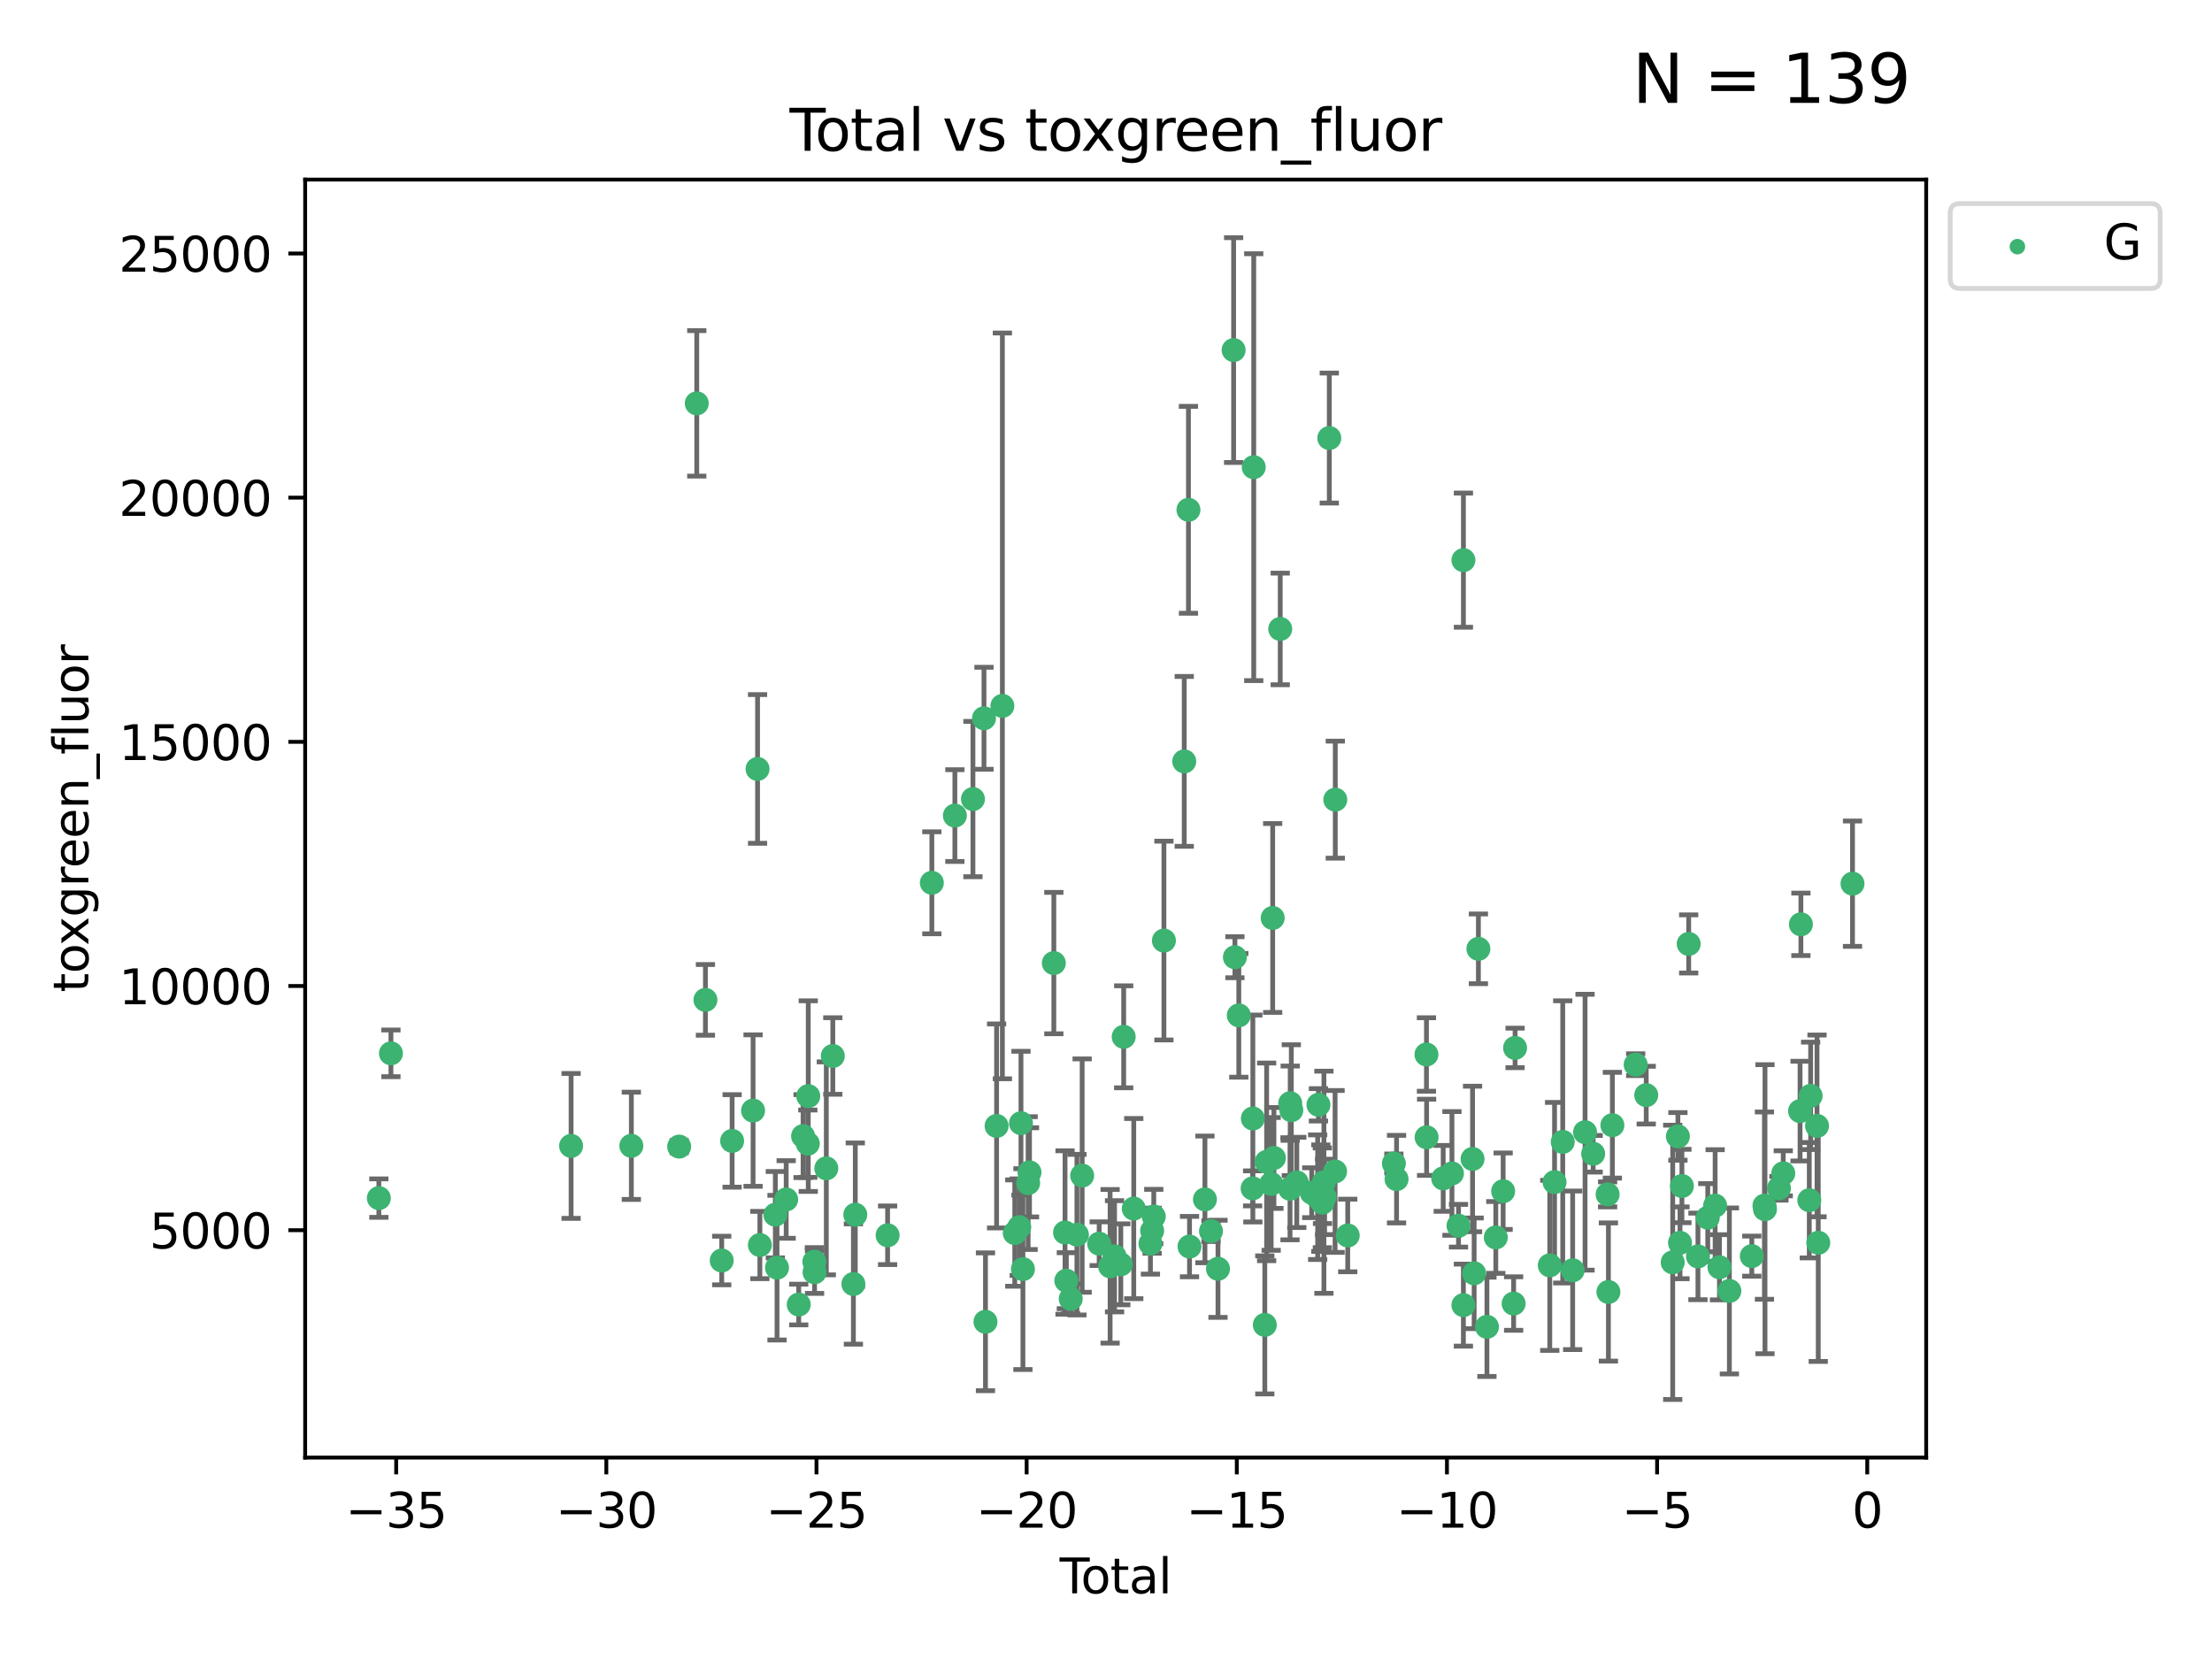 <?xml version="1.0" encoding="utf-8" standalone="no"?>
<!DOCTYPE svg PUBLIC "-//W3C//DTD SVG 1.1//EN"
  "http://www.w3.org/Graphics/SVG/1.1/DTD/svg11.dtd">
<svg xmlns:xlink="http://www.w3.org/1999/xlink" width="460.8pt" height="345.6pt" viewBox="0 0 460.8 345.6" xmlns="http://www.w3.org/2000/svg" version="1.1">
 <defs>
  <style type="text/css">*{stroke-linejoin: round; stroke-linecap: butt}</style>
 </defs>
 <g id="figure_1">
  <g id="patch_1">
   <path d="M 0 345.6 
L 460.8 345.6 
L 460.8 0 
L 0 0 
z
" style="fill: #ffffff"/>
  </g>
  <g id="axes_1">
   <g id="patch_2">
    <path d="M 63.571 303.64 
L 401.26 303.64 
L 401.26 37.411 
L 63.571 37.411 
z
" style="fill: #ffffff"/>
   </g>
   <g id="PathCollection_1">
    <defs>
     <path id="mb286391c14" d="M 0 1.118 
C 0.297 1.118 0.581 1 0.791 0.791 
C 1 0.581 1.118 0.297 1.118 0 
C 1.118 -0.297 1 -0.581 0.791 -0.791 
C 0.581 -1 0.297 -1.118 0 -1.118 
C -0.297 -1.118 -0.581 -1 -0.791 -0.791 
C -1 -0.581 -1.118 -0.297 -1.118 0 
C -1.118 0.297 -1 0.581 -0.791 0.791 
C -0.581 1 -0.297 1.118 0 1.118 
z
" style="stroke: #3cb371"/>
    </defs>
    <g clip-path="url(#p0fb6d4ca47)">
     <use xlink:href="#mb286391c14" x="78.921" y="249.587" style="fill: #3cb371; stroke: #3cb371"/>
     <use xlink:href="#mb286391c14" x="81.44" y="219.429" style="fill: #3cb371; stroke: #3cb371"/>
     <use xlink:href="#mb286391c14" x="118.97" y="238.714" style="fill: #3cb371; stroke: #3cb371"/>
     <use xlink:href="#mb286391c14" x="131.52" y="238.692" style="fill: #3cb371; stroke: #3cb371"/>
     <use xlink:href="#mb286391c14" x="141.486" y="238.856" style="fill: #3cb371; stroke: #3cb371"/>
     <use xlink:href="#mb286391c14" x="145.15" y="84.027" style="fill: #3cb371; stroke: #3cb371"/>
     <use xlink:href="#mb286391c14" x="146.953" y="208.293" style="fill: #3cb371; stroke: #3cb371"/>
     <use xlink:href="#mb286391c14" x="150.348" y="262.588" style="fill: #3cb371; stroke: #3cb371"/>
     <use xlink:href="#mb286391c14" x="152.514" y="237.674" style="fill: #3cb371; stroke: #3cb371"/>
     <use xlink:href="#mb286391c14" x="156.877" y="231.353" style="fill: #3cb371; stroke: #3cb371"/>
     <use xlink:href="#mb286391c14" x="157.813" y="160.186" style="fill: #3cb371; stroke: #3cb371"/>
     <use xlink:href="#mb286391c14" x="158.296" y="259.359" style="fill: #3cb371; stroke: #3cb371"/>
     <use xlink:href="#mb286391c14" x="161.518" y="253.045" style="fill: #3cb371; stroke: #3cb371"/>
     <use xlink:href="#mb286391c14" x="161.866" y="264.076" style="fill: #3cb371; stroke: #3cb371"/>
     <use xlink:href="#mb286391c14" x="163.775" y="249.873" style="fill: #3cb371; stroke: #3cb371"/>
     <use xlink:href="#mb286391c14" x="166.391" y="271.758" style="fill: #3cb371; stroke: #3cb371"/>
     <use xlink:href="#mb286391c14" x="167.296" y="236.669" style="fill: #3cb371; stroke: #3cb371"/>
     <use xlink:href="#mb286391c14" x="168.283" y="238.249" style="fill: #3cb371; stroke: #3cb371"/>
     <use xlink:href="#mb286391c14" x="168.374" y="228.342" style="fill: #3cb371; stroke: #3cb371"/>
     <use xlink:href="#mb286391c14" x="169.649" y="262.83" style="fill: #3cb371; stroke: #3cb371"/>
     <use xlink:href="#mb286391c14" x="169.686" y="265.033" style="fill: #3cb371; stroke: #3cb371"/>
     <use xlink:href="#mb286391c14" x="172.136" y="243.391" style="fill: #3cb371; stroke: #3cb371"/>
     <use xlink:href="#mb286391c14" x="173.489" y="219.983" style="fill: #3cb371; stroke: #3cb371"/>
     <use xlink:href="#mb286391c14" x="177.779" y="267.481" style="fill: #3cb371; stroke: #3cb371"/>
     <use xlink:href="#mb286391c14" x="178.174" y="253.041" style="fill: #3cb371; stroke: #3cb371"/>
     <use xlink:href="#mb286391c14" x="184.905" y="257.332" style="fill: #3cb371; stroke: #3cb371"/>
     <use xlink:href="#mb286391c14" x="194.12" y="183.904" style="fill: #3cb371; stroke: #3cb371"/>
     <use xlink:href="#mb286391c14" x="198.918" y="169.9" style="fill: #3cb371; stroke: #3cb371"/>
     <use xlink:href="#mb286391c14" x="202.681" y="166.459" style="fill: #3cb371; stroke: #3cb371"/>
     <use xlink:href="#mb286391c14" x="204.981" y="149.63" style="fill: #3cb371; stroke: #3cb371"/>
     <use xlink:href="#mb286391c14" x="205.292" y="275.352" style="fill: #3cb371; stroke: #3cb371"/>
     <use xlink:href="#mb286391c14" x="207.609" y="234.553" style="fill: #3cb371; stroke: #3cb371"/>
     <use xlink:href="#mb286391c14" x="208.814" y="147.051" style="fill: #3cb371; stroke: #3cb371"/>
     <use xlink:href="#mb286391c14" x="211.398" y="256.87" style="fill: #3cb371; stroke: #3cb371"/>
     <use xlink:href="#mb286391c14" x="212.327" y="255.638" style="fill: #3cb371; stroke: #3cb371"/>
     <use xlink:href="#mb286391c14" x="212.688" y="233.981" style="fill: #3cb371; stroke: #3cb371"/>
     <use xlink:href="#mb286391c14" x="213.094" y="264.378" style="fill: #3cb371; stroke: #3cb371"/>
     <use xlink:href="#mb286391c14" x="214.176" y="246.461" style="fill: #3cb371; stroke: #3cb371"/>
     <use xlink:href="#mb286391c14" x="214.465" y="244.22" style="fill: #3cb371; stroke: #3cb371"/>
     <use xlink:href="#mb286391c14" x="219.532" y="200.625" style="fill: #3cb371; stroke: #3cb371"/>
     <use xlink:href="#mb286391c14" x="221.867" y="256.752" style="fill: #3cb371; stroke: #3cb371"/>
     <use xlink:href="#mb286391c14" x="222.138" y="266.789" style="fill: #3cb371; stroke: #3cb371"/>
     <use xlink:href="#mb286391c14" x="223.054" y="270.561" style="fill: #3cb371; stroke: #3cb371"/>
     <use xlink:href="#mb286391c14" x="224.344" y="257.203" style="fill: #3cb371; stroke: #3cb371"/>
     <use xlink:href="#mb286391c14" x="225.432" y="244.894" style="fill: #3cb371; stroke: #3cb371"/>
     <use xlink:href="#mb286391c14" x="228.976" y="259.083" style="fill: #3cb371; stroke: #3cb371"/>
     <use xlink:href="#mb286391c14" x="231.256" y="263.793" style="fill: #3cb371; stroke: #3cb371"/>
     <use xlink:href="#mb286391c14" x="232.182" y="261.704" style="fill: #3cb371; stroke: #3cb371"/>
     <use xlink:href="#mb286391c14" x="233.484" y="263.379" style="fill: #3cb371; stroke: #3cb371"/>
     <use xlink:href="#mb286391c14" x="234.085" y="215.988" style="fill: #3cb371; stroke: #3cb371"/>
     <use xlink:href="#mb286391c14" x="236.183" y="251.772" style="fill: #3cb371; stroke: #3cb371"/>
     <use xlink:href="#mb286391c14" x="239.656" y="259.066" style="fill: #3cb371; stroke: #3cb371"/>
     <use xlink:href="#mb286391c14" x="240.015" y="256.376" style="fill: #3cb371; stroke: #3cb371"/>
     <use xlink:href="#mb286391c14" x="240.352" y="253.418" style="fill: #3cb371; stroke: #3cb371"/>
     <use xlink:href="#mb286391c14" x="242.466" y="195.939" style="fill: #3cb371; stroke: #3cb371"/>
     <use xlink:href="#mb286391c14" x="246.698" y="158.61" style="fill: #3cb371; stroke: #3cb371"/>
     <use xlink:href="#mb286391c14" x="247.576" y="106.202" style="fill: #3cb371; stroke: #3cb371"/>
     <use xlink:href="#mb286391c14" x="247.798" y="259.682" style="fill: #3cb371; stroke: #3cb371"/>
     <use xlink:href="#mb286391c14" x="251.011" y="249.854" style="fill: #3cb371; stroke: #3cb371"/>
     <use xlink:href="#mb286391c14" x="252.271" y="256.466" style="fill: #3cb371; stroke: #3cb371"/>
     <use xlink:href="#mb286391c14" x="253.73" y="264.312" style="fill: #3cb371; stroke: #3cb371"/>
     <use xlink:href="#mb286391c14" x="256.985" y="72.927" style="fill: #3cb371; stroke: #3cb371"/>
     <use xlink:href="#mb286391c14" x="257.255" y="199.408" style="fill: #3cb371; stroke: #3cb371"/>
     <use xlink:href="#mb286391c14" x="258.065" y="211.519" style="fill: #3cb371; stroke: #3cb371"/>
     <use xlink:href="#mb286391c14" x="260.943" y="247.559" style="fill: #3cb371; stroke: #3cb371"/>
     <use xlink:href="#mb286391c14" x="260.993" y="233.005" style="fill: #3cb371; stroke: #3cb371"/>
     <use xlink:href="#mb286391c14" x="261.175" y="97.319" style="fill: #3cb371; stroke: #3cb371"/>
     <use xlink:href="#mb286391c14" x="263.483" y="275.998" style="fill: #3cb371; stroke: #3cb371"/>
     <use xlink:href="#mb286391c14" x="263.863" y="242.038" style="fill: #3cb371; stroke: #3cb371"/>
     <use xlink:href="#mb286391c14" x="264.806" y="246.632" style="fill: #3cb371; stroke: #3cb371"/>
     <use xlink:href="#mb286391c14" x="265.123" y="191.229" style="fill: #3cb371; stroke: #3cb371"/>
     <use xlink:href="#mb286391c14" x="265.381" y="241.221" style="fill: #3cb371; stroke: #3cb371"/>
     <use xlink:href="#mb286391c14" x="266.695" y="131.02" style="fill: #3cb371; stroke: #3cb371"/>
     <use xlink:href="#mb286391c14" x="268.734" y="247.643" style="fill: #3cb371; stroke: #3cb371"/>
     <use xlink:href="#mb286391c14" x="268.776" y="229.816" style="fill: #3cb371; stroke: #3cb371"/>
     <use xlink:href="#mb286391c14" x="269.004" y="231.276" style="fill: #3cb371; stroke: #3cb371"/>
     <use xlink:href="#mb286391c14" x="270.146" y="246.319" style="fill: #3cb371; stroke: #3cb371"/>
     <use xlink:href="#mb286391c14" x="273.254" y="248.459" style="fill: #3cb371; stroke: #3cb371"/>
     <use xlink:href="#mb286391c14" x="274.496" y="249.397" style="fill: #3cb371; stroke: #3cb371"/>
     <use xlink:href="#mb286391c14" x="274.658" y="230.152" style="fill: #3cb371; stroke: #3cb371"/>
     <use xlink:href="#mb286391c14" x="275.152" y="249.6" style="fill: #3cb371; stroke: #3cb371"/>
     <use xlink:href="#mb286391c14" x="275.474" y="249.523" style="fill: #3cb371; stroke: #3cb371"/>
     <use xlink:href="#mb286391c14" x="275.5" y="250.532" style="fill: #3cb371; stroke: #3cb371"/>
     <use xlink:href="#mb286391c14" x="275.796" y="246.279" style="fill: #3cb371; stroke: #3cb371"/>
     <use xlink:href="#mb286391c14" x="275.942" y="249.332" style="fill: #3cb371; stroke: #3cb371"/>
     <use xlink:href="#mb286391c14" x="276.916" y="91.254" style="fill: #3cb371; stroke: #3cb371"/>
     <use xlink:href="#mb286391c14" x="278.122" y="244.031" style="fill: #3cb371; stroke: #3cb371"/>
     <use xlink:href="#mb286391c14" x="278.165" y="166.584" style="fill: #3cb371; stroke: #3cb371"/>
     <use xlink:href="#mb286391c14" x="280.757" y="257.371" style="fill: #3cb371; stroke: #3cb371"/>
     <use xlink:href="#mb286391c14" x="290.371" y="242.369" style="fill: #3cb371; stroke: #3cb371"/>
     <use xlink:href="#mb286391c14" x="290.928" y="245.634" style="fill: #3cb371; stroke: #3cb371"/>
     <use xlink:href="#mb286391c14" x="297.155" y="219.669" style="fill: #3cb371; stroke: #3cb371"/>
     <use xlink:href="#mb286391c14" x="297.188" y="236.92" style="fill: #3cb371; stroke: #3cb371"/>
     <use xlink:href="#mb286391c14" x="300.647" y="245.48" style="fill: #3cb371; stroke: #3cb371"/>
     <use xlink:href="#mb286391c14" x="302.467" y="244.445" style="fill: #3cb371; stroke: #3cb371"/>
     <use xlink:href="#mb286391c14" x="303.834" y="255.343" style="fill: #3cb371; stroke: #3cb371"/>
     <use xlink:href="#mb286391c14" x="304.852" y="271.88" style="fill: #3cb371; stroke: #3cb371"/>
     <use xlink:href="#mb286391c14" x="304.857" y="116.688" style="fill: #3cb371; stroke: #3cb371"/>
     <use xlink:href="#mb286391c14" x="306.761" y="241.433" style="fill: #3cb371; stroke: #3cb371"/>
     <use xlink:href="#mb286391c14" x="307.091" y="265.254" style="fill: #3cb371; stroke: #3cb371"/>
     <use xlink:href="#mb286391c14" x="307.978" y="197.659" style="fill: #3cb371; stroke: #3cb371"/>
     <use xlink:href="#mb286391c14" x="309.758" y="276.403" style="fill: #3cb371; stroke: #3cb371"/>
     <use xlink:href="#mb286391c14" x="311.602" y="257.781" style="fill: #3cb371; stroke: #3cb371"/>
     <use xlink:href="#mb286391c14" x="313.133" y="248.151" style="fill: #3cb371; stroke: #3cb371"/>
     <use xlink:href="#mb286391c14" x="315.317" y="271.555" style="fill: #3cb371; stroke: #3cb371"/>
     <use xlink:href="#mb286391c14" x="315.618" y="218.298" style="fill: #3cb371; stroke: #3cb371"/>
     <use xlink:href="#mb286391c14" x="322.845" y="263.597" style="fill: #3cb371; stroke: #3cb371"/>
     <use xlink:href="#mb286391c14" x="323.844" y="246.257" style="fill: #3cb371; stroke: #3cb371"/>
     <use xlink:href="#mb286391c14" x="325.546" y="237.877" style="fill: #3cb371; stroke: #3cb371"/>
     <use xlink:href="#mb286391c14" x="327.616" y="264.629" style="fill: #3cb371; stroke: #3cb371"/>
     <use xlink:href="#mb286391c14" x="330.195" y="235.859" style="fill: #3cb371; stroke: #3cb371"/>
     <use xlink:href="#mb286391c14" x="331.885" y="240.351" style="fill: #3cb371; stroke: #3cb371"/>
     <use xlink:href="#mb286391c14" x="334.897" y="248.811" style="fill: #3cb371; stroke: #3cb371"/>
     <use xlink:href="#mb286391c14" x="335.063" y="269.145" style="fill: #3cb371; stroke: #3cb371"/>
     <use xlink:href="#mb286391c14" x="335.888" y="234.4" style="fill: #3cb371; stroke: #3cb371"/>
     <use xlink:href="#mb286391c14" x="340.74" y="221.79" style="fill: #3cb371; stroke: #3cb371"/>
     <use xlink:href="#mb286391c14" x="342.937" y="228.138" style="fill: #3cb371; stroke: #3cb371"/>
     <use xlink:href="#mb286391c14" x="348.456" y="262.968" style="fill: #3cb371; stroke: #3cb371"/>
     <use xlink:href="#mb286391c14" x="349.539" y="236.731" style="fill: #3cb371; stroke: #3cb371"/>
     <use xlink:href="#mb286391c14" x="349.978" y="258.898" style="fill: #3cb371; stroke: #3cb371"/>
     <use xlink:href="#mb286391c14" x="350.372" y="247.068" style="fill: #3cb371; stroke: #3cb371"/>
     <use xlink:href="#mb286391c14" x="351.785" y="196.637" style="fill: #3cb371; stroke: #3cb371"/>
     <use xlink:href="#mb286391c14" x="353.715" y="261.733" style="fill: #3cb371; stroke: #3cb371"/>
     <use xlink:href="#mb286391c14" x="355.758" y="253.672" style="fill: #3cb371; stroke: #3cb371"/>
     <use xlink:href="#mb286391c14" x="357.293" y="251.155" style="fill: #3cb371; stroke: #3cb371"/>
     <use xlink:href="#mb286391c14" x="358.196" y="263.996" style="fill: #3cb371; stroke: #3cb371"/>
     <use xlink:href="#mb286391c14" x="360.261" y="268.929" style="fill: #3cb371; stroke: #3cb371"/>
     <use xlink:href="#mb286391c14" x="364.933" y="261.673" style="fill: #3cb371; stroke: #3cb371"/>
     <use xlink:href="#mb286391c14" x="367.568" y="251.154" style="fill: #3cb371; stroke: #3cb371"/>
     <use xlink:href="#mb286391c14" x="367.679" y="251.901" style="fill: #3cb371; stroke: #3cb371"/>
     <use xlink:href="#mb286391c14" x="370.585" y="247.55" style="fill: #3cb371; stroke: #3cb371"/>
     <use xlink:href="#mb286391c14" x="371.486" y="244.425" style="fill: #3cb371; stroke: #3cb371"/>
     <use xlink:href="#mb286391c14" x="374.985" y="231.461" style="fill: #3cb371; stroke: #3cb371"/>
     <use xlink:href="#mb286391c14" x="375.161" y="192.554" style="fill: #3cb371; stroke: #3cb371"/>
     <use xlink:href="#mb286391c14" x="376.908" y="250.025" style="fill: #3cb371; stroke: #3cb371"/>
     <use xlink:href="#mb286391c14" x="377.189" y="228.285" style="fill: #3cb371; stroke: #3cb371"/>
     <use xlink:href="#mb286391c14" x="378.519" y="234.547" style="fill: #3cb371; stroke: #3cb371"/>
     <use xlink:href="#mb286391c14" x="378.776" y="258.892" style="fill: #3cb371; stroke: #3cb371"/>
     <use xlink:href="#mb286391c14" x="385.911" y="184.085" style="fill: #3cb371; stroke: #3cb371"/>
    </g>
   </g>
   <g id="matplotlib.axis_1">
    <g id="xtick_1">
     <g id="line2d_1">
      <defs>
       <path id="m62598439c9" d="M 0 0 
L 0 3.5 
" style="stroke: #000000; stroke-width: 0.8"/>
      </defs>
      <g>
       <use xlink:href="#m62598439c9" x="82.53" y="303.64" style="stroke: #000000; stroke-width: 0.8"/>
      </g>
     </g>
     <g id="text_1">
      <!-- −35 -->
      <g transform="translate(71.978 318.238)scale(0.1 -0.1)">
       <defs>
        <path id="DejaVuSans-2212" d="M 678 2272 
L 4684 2272 
L 4684 1741 
L 678 1741 
L 678 2272 
z
" transform="scale(0.016)"/>
        <path id="DejaVuSans-33" d="M 2597 2516 
Q 3050 2419 3304 2112 
Q 3559 1806 3559 1356 
Q 3559 666 3084 287 
Q 2609 -91 1734 -91 
Q 1441 -91 1130 -33 
Q 819 25 488 141 
L 488 750 
Q 750 597 1062 519 
Q 1375 441 1716 441 
Q 2309 441 2620 675 
Q 2931 909 2931 1356 
Q 2931 1769 2642 2001 
Q 2353 2234 1838 2234 
L 1294 2234 
L 1294 2753 
L 1863 2753 
Q 2328 2753 2575 2939 
Q 2822 3125 2822 3475 
Q 2822 3834 2567 4026 
Q 2313 4219 1838 4219 
Q 1578 4219 1281 4162 
Q 984 4106 628 3988 
L 628 4550 
Q 988 4650 1302 4700 
Q 1616 4750 1894 4750 
Q 2613 4750 3031 4423 
Q 3450 4097 3450 3541 
Q 3450 3153 3228 2886 
Q 3006 2619 2597 2516 
z
" transform="scale(0.016)"/>
        <path id="DejaVuSans-35" d="M 691 4666 
L 3169 4666 
L 3169 4134 
L 1269 4134 
L 1269 2991 
Q 1406 3038 1543 3061 
Q 1681 3084 1819 3084 
Q 2600 3084 3056 2656 
Q 3513 2228 3513 1497 
Q 3513 744 3044 326 
Q 2575 -91 1722 -91 
Q 1428 -91 1123 -41 
Q 819 9 494 109 
L 494 744 
Q 775 591 1075 516 
Q 1375 441 1709 441 
Q 2250 441 2565 725 
Q 2881 1009 2881 1497 
Q 2881 1984 2565 2268 
Q 2250 2553 1709 2553 
Q 1456 2553 1204 2497 
Q 953 2441 691 2322 
L 691 4666 
z
" transform="scale(0.016)"/>
       </defs>
       <use xlink:href="#DejaVuSans-2212"/>
       <use xlink:href="#DejaVuSans-33" x="83.789"/>
       <use xlink:href="#DejaVuSans-35" x="147.412"/>
      </g>
     </g>
    </g>
    <g id="xtick_2">
     <g id="line2d_2">
      <g>
       <use xlink:href="#m62598439c9" x="126.309" y="303.64" style="stroke: #000000; stroke-width: 0.8"/>
      </g>
     </g>
     <g id="text_2">
      <!-- −30 -->
      <g transform="translate(115.757 318.238)scale(0.1 -0.1)">
       <defs>
        <path id="DejaVuSans-30" d="M 2034 4250 
Q 1547 4250 1301 3770 
Q 1056 3291 1056 2328 
Q 1056 1369 1301 889 
Q 1547 409 2034 409 
Q 2525 409 2770 889 
Q 3016 1369 3016 2328 
Q 3016 3291 2770 3770 
Q 2525 4250 2034 4250 
z
M 2034 4750 
Q 2819 4750 3233 4129 
Q 3647 3509 3647 2328 
Q 3647 1150 3233 529 
Q 2819 -91 2034 -91 
Q 1250 -91 836 529 
Q 422 1150 422 2328 
Q 422 3509 836 4129 
Q 1250 4750 2034 4750 
z
" transform="scale(0.016)"/>
       </defs>
       <use xlink:href="#DejaVuSans-2212"/>
       <use xlink:href="#DejaVuSans-33" x="83.789"/>
       <use xlink:href="#DejaVuSans-30" x="147.412"/>
      </g>
     </g>
    </g>
    <g id="xtick_3">
     <g id="line2d_3">
      <g>
       <use xlink:href="#m62598439c9" x="170.088" y="303.64" style="stroke: #000000; stroke-width: 0.8"/>
      </g>
     </g>
     <g id="text_3">
      <!-- −25 -->
      <g transform="translate(159.536 318.238)scale(0.1 -0.1)">
       <defs>
        <path id="DejaVuSans-32" d="M 1228 531 
L 3431 531 
L 3431 0 
L 469 0 
L 469 531 
Q 828 903 1448 1529 
Q 2069 2156 2228 2338 
Q 2531 2678 2651 2914 
Q 2772 3150 2772 3378 
Q 2772 3750 2511 3984 
Q 2250 4219 1831 4219 
Q 1534 4219 1204 4116 
Q 875 4013 500 3803 
L 500 4441 
Q 881 4594 1212 4672 
Q 1544 4750 1819 4750 
Q 2544 4750 2975 4387 
Q 3406 4025 3406 3419 
Q 3406 3131 3298 2873 
Q 3191 2616 2906 2266 
Q 2828 2175 2409 1742 
Q 1991 1309 1228 531 
z
" transform="scale(0.016)"/>
       </defs>
       <use xlink:href="#DejaVuSans-2212"/>
       <use xlink:href="#DejaVuSans-32" x="83.789"/>
       <use xlink:href="#DejaVuSans-35" x="147.412"/>
      </g>
     </g>
    </g>
    <g id="xtick_4">
     <g id="line2d_4">
      <g>
       <use xlink:href="#m62598439c9" x="213.867" y="303.64" style="stroke: #000000; stroke-width: 0.8"/>
      </g>
     </g>
     <g id="text_4">
      <!-- −20 -->
      <g transform="translate(203.315 318.238)scale(0.1 -0.1)">
       <use xlink:href="#DejaVuSans-2212"/>
       <use xlink:href="#DejaVuSans-32" x="83.789"/>
       <use xlink:href="#DejaVuSans-30" x="147.412"/>
      </g>
     </g>
    </g>
    <g id="xtick_5">
     <g id="line2d_5">
      <g>
       <use xlink:href="#m62598439c9" x="257.646" y="303.64" style="stroke: #000000; stroke-width: 0.8"/>
      </g>
     </g>
     <g id="text_5">
      <!-- −15 -->
      <g transform="translate(247.094 318.238)scale(0.1 -0.1)">
       <defs>
        <path id="DejaVuSans-31" d="M 794 531 
L 1825 531 
L 1825 4091 
L 703 3866 
L 703 4441 
L 1819 4666 
L 2450 4666 
L 2450 531 
L 3481 531 
L 3481 0 
L 794 0 
L 794 531 
z
" transform="scale(0.016)"/>
       </defs>
       <use xlink:href="#DejaVuSans-2212"/>
       <use xlink:href="#DejaVuSans-31" x="83.789"/>
       <use xlink:href="#DejaVuSans-35" x="147.412"/>
      </g>
     </g>
    </g>
    <g id="xtick_6">
     <g id="line2d_6">
      <g>
       <use xlink:href="#m62598439c9" x="301.425" y="303.64" style="stroke: #000000; stroke-width: 0.8"/>
      </g>
     </g>
     <g id="text_6">
      <!-- −10 -->
      <g transform="translate(290.873 318.238)scale(0.1 -0.1)">
       <use xlink:href="#DejaVuSans-2212"/>
       <use xlink:href="#DejaVuSans-31" x="83.789"/>
       <use xlink:href="#DejaVuSans-30" x="147.412"/>
      </g>
     </g>
    </g>
    <g id="xtick_7">
     <g id="line2d_7">
      <g>
       <use xlink:href="#m62598439c9" x="345.204" y="303.64" style="stroke: #000000; stroke-width: 0.8"/>
      </g>
     </g>
     <g id="text_7">
      <!-- −5 -->
      <g transform="translate(337.833 318.238)scale(0.1 -0.1)">
       <use xlink:href="#DejaVuSans-2212"/>
       <use xlink:href="#DejaVuSans-35" x="83.789"/>
      </g>
     </g>
    </g>
    <g id="xtick_8">
     <g id="line2d_8">
      <g>
       <use xlink:href="#m62598439c9" x="388.983" y="303.64" style="stroke: #000000; stroke-width: 0.8"/>
      </g>
     </g>
     <g id="text_8">
      <!-- 0 -->
      <g transform="translate(385.802 318.238)scale(0.1 -0.1)">
       <use xlink:href="#DejaVuSans-30"/>
      </g>
     </g>
    </g>
    <g id="text_9">
     <!-- Total -->
     <g transform="translate(220.739 331.917)scale(0.1 -0.1)">
      <defs>
       <path id="DejaVuSans-54" d="M -19 4666 
L 3928 4666 
L 3928 4134 
L 2272 4134 
L 2272 0 
L 1638 0 
L 1638 4134 
L -19 4134 
L -19 4666 
z
" transform="scale(0.016)"/>
       <path id="DejaVuSans-6f" d="M 1959 3097 
Q 1497 3097 1228 2736 
Q 959 2375 959 1747 
Q 959 1119 1226 758 
Q 1494 397 1959 397 
Q 2419 397 2687 759 
Q 2956 1122 2956 1747 
Q 2956 2369 2687 2733 
Q 2419 3097 1959 3097 
z
M 1959 3584 
Q 2709 3584 3137 3096 
Q 3566 2609 3566 1747 
Q 3566 888 3137 398 
Q 2709 -91 1959 -91 
Q 1206 -91 779 398 
Q 353 888 353 1747 
Q 353 2609 779 3096 
Q 1206 3584 1959 3584 
z
" transform="scale(0.016)"/>
       <path id="DejaVuSans-74" d="M 1172 4494 
L 1172 3500 
L 2356 3500 
L 2356 3053 
L 1172 3053 
L 1172 1153 
Q 1172 725 1289 603 
Q 1406 481 1766 481 
L 2356 481 
L 2356 0 
L 1766 0 
Q 1100 0 847 248 
Q 594 497 594 1153 
L 594 3053 
L 172 3053 
L 172 3500 
L 594 3500 
L 594 4494 
L 1172 4494 
z
" transform="scale(0.016)"/>
       <path id="DejaVuSans-61" d="M 2194 1759 
Q 1497 1759 1228 1600 
Q 959 1441 959 1056 
Q 959 750 1161 570 
Q 1363 391 1709 391 
Q 2188 391 2477 730 
Q 2766 1069 2766 1631 
L 2766 1759 
L 2194 1759 
z
M 3341 1997 
L 3341 0 
L 2766 0 
L 2766 531 
Q 2569 213 2275 61 
Q 1981 -91 1556 -91 
Q 1019 -91 701 211 
Q 384 513 384 1019 
Q 384 1609 779 1909 
Q 1175 2209 1959 2209 
L 2766 2209 
L 2766 2266 
Q 2766 2663 2505 2880 
Q 2244 3097 1772 3097 
Q 1472 3097 1187 3025 
Q 903 2953 641 2809 
L 641 3341 
Q 956 3463 1253 3523 
Q 1550 3584 1831 3584 
Q 2591 3584 2966 3190 
Q 3341 2797 3341 1997 
z
" transform="scale(0.016)"/>
       <path id="DejaVuSans-6c" d="M 603 4863 
L 1178 4863 
L 1178 0 
L 603 0 
L 603 4863 
z
" transform="scale(0.016)"/>
      </defs>
      <use xlink:href="#DejaVuSans-54"/>
      <use xlink:href="#DejaVuSans-6f" x="44.084"/>
      <use xlink:href="#DejaVuSans-74" x="105.266"/>
      <use xlink:href="#DejaVuSans-61" x="144.475"/>
      <use xlink:href="#DejaVuSans-6c" x="205.754"/>
     </g>
    </g>
   </g>
   <g id="matplotlib.axis_2">
    <g id="ytick_1">
     <g id="line2d_9">
      <defs>
       <path id="me3020388ef" d="M 0 0 
L -3.5 0 
" style="stroke: #000000; stroke-width: 0.8"/>
      </defs>
      <g>
       <use xlink:href="#me3020388ef" x="63.571" y="256.268" style="stroke: #000000; stroke-width: 0.8"/>
      </g>
     </g>
     <g id="text_10">
      <!-- 5000 -->
      <g transform="translate(31.121 260.067)scale(0.1 -0.1)">
       <use xlink:href="#DejaVuSans-35"/>
       <use xlink:href="#DejaVuSans-30" x="63.623"/>
       <use xlink:href="#DejaVuSans-30" x="127.246"/>
       <use xlink:href="#DejaVuSans-30" x="190.869"/>
      </g>
     </g>
    </g>
    <g id="ytick_2">
     <g id="line2d_10">
      <g>
       <use xlink:href="#me3020388ef" x="63.571" y="205.402" style="stroke: #000000; stroke-width: 0.8"/>
      </g>
     </g>
     <g id="text_11">
      <!-- 10000 -->
      <g transform="translate(24.759 209.201)scale(0.1 -0.1)">
       <use xlink:href="#DejaVuSans-31"/>
       <use xlink:href="#DejaVuSans-30" x="63.623"/>
       <use xlink:href="#DejaVuSans-30" x="127.246"/>
       <use xlink:href="#DejaVuSans-30" x="190.869"/>
       <use xlink:href="#DejaVuSans-30" x="254.492"/>
      </g>
     </g>
    </g>
    <g id="ytick_3">
     <g id="line2d_11">
      <g>
       <use xlink:href="#me3020388ef" x="63.571" y="154.535" style="stroke: #000000; stroke-width: 0.8"/>
      </g>
     </g>
     <g id="text_12">
      <!-- 15000 -->
      <g transform="translate(24.759 158.334)scale(0.1 -0.1)">
       <use xlink:href="#DejaVuSans-31"/>
       <use xlink:href="#DejaVuSans-35" x="63.623"/>
       <use xlink:href="#DejaVuSans-30" x="127.246"/>
       <use xlink:href="#DejaVuSans-30" x="190.869"/>
       <use xlink:href="#DejaVuSans-30" x="254.492"/>
      </g>
     </g>
    </g>
    <g id="ytick_4">
     <g id="line2d_12">
      <g>
       <use xlink:href="#me3020388ef" x="63.571" y="103.669" style="stroke: #000000; stroke-width: 0.8"/>
      </g>
     </g>
     <g id="text_13">
      <!-- 20000 -->
      <g transform="translate(24.759 107.468)scale(0.1 -0.1)">
       <use xlink:href="#DejaVuSans-32"/>
       <use xlink:href="#DejaVuSans-30" x="63.623"/>
       <use xlink:href="#DejaVuSans-30" x="127.246"/>
       <use xlink:href="#DejaVuSans-30" x="190.869"/>
       <use xlink:href="#DejaVuSans-30" x="254.492"/>
      </g>
     </g>
    </g>
    <g id="ytick_5">
     <g id="line2d_13">
      <g>
       <use xlink:href="#me3020388ef" x="63.571" y="52.803" style="stroke: #000000; stroke-width: 0.8"/>
      </g>
     </g>
     <g id="text_14">
      <!-- 25000 -->
      <g transform="translate(24.759 56.602)scale(0.1 -0.1)">
       <use xlink:href="#DejaVuSans-32"/>
       <use xlink:href="#DejaVuSans-35" x="63.623"/>
       <use xlink:href="#DejaVuSans-30" x="127.246"/>
       <use xlink:href="#DejaVuSans-30" x="190.869"/>
       <use xlink:href="#DejaVuSans-30" x="254.492"/>
      </g>
     </g>
    </g>
    <g id="text_15">
     <!-- toxgreen_fluor -->
     <g transform="translate(18.401 206.72)rotate(-90)scale(0.1 -0.1)">
      <defs>
       <path id="DejaVuSans-78" d="M 3513 3500 
L 2247 1797 
L 3578 0 
L 2900 0 
L 1881 1375 
L 863 0 
L 184 0 
L 1544 1831 
L 300 3500 
L 978 3500 
L 1906 2253 
L 2834 3500 
L 3513 3500 
z
" transform="scale(0.016)"/>
       <path id="DejaVuSans-67" d="M 2906 1791 
Q 2906 2416 2648 2759 
Q 2391 3103 1925 3103 
Q 1463 3103 1205 2759 
Q 947 2416 947 1791 
Q 947 1169 1205 825 
Q 1463 481 1925 481 
Q 2391 481 2648 825 
Q 2906 1169 2906 1791 
z
M 3481 434 
Q 3481 -459 3084 -895 
Q 2688 -1331 1869 -1331 
Q 1566 -1331 1297 -1286 
Q 1028 -1241 775 -1147 
L 775 -588 
Q 1028 -725 1275 -790 
Q 1522 -856 1778 -856 
Q 2344 -856 2625 -561 
Q 2906 -266 2906 331 
L 2906 616 
Q 2728 306 2450 153 
Q 2172 0 1784 0 
Q 1141 0 747 490 
Q 353 981 353 1791 
Q 353 2603 747 3093 
Q 1141 3584 1784 3584 
Q 2172 3584 2450 3431 
Q 2728 3278 2906 2969 
L 2906 3500 
L 3481 3500 
L 3481 434 
z
" transform="scale(0.016)"/>
       <path id="DejaVuSans-72" d="M 2631 2963 
Q 2534 3019 2420 3045 
Q 2306 3072 2169 3072 
Q 1681 3072 1420 2755 
Q 1159 2438 1159 1844 
L 1159 0 
L 581 0 
L 581 3500 
L 1159 3500 
L 1159 2956 
Q 1341 3275 1631 3429 
Q 1922 3584 2338 3584 
Q 2397 3584 2469 3576 
Q 2541 3569 2628 3553 
L 2631 2963 
z
" transform="scale(0.016)"/>
       <path id="DejaVuSans-65" d="M 3597 1894 
L 3597 1613 
L 953 1613 
Q 991 1019 1311 708 
Q 1631 397 2203 397 
Q 2534 397 2845 478 
Q 3156 559 3463 722 
L 3463 178 
Q 3153 47 2828 -22 
Q 2503 -91 2169 -91 
Q 1331 -91 842 396 
Q 353 884 353 1716 
Q 353 2575 817 3079 
Q 1281 3584 2069 3584 
Q 2775 3584 3186 3129 
Q 3597 2675 3597 1894 
z
M 3022 2063 
Q 3016 2534 2758 2815 
Q 2500 3097 2075 3097 
Q 1594 3097 1305 2825 
Q 1016 2553 972 2059 
L 3022 2063 
z
" transform="scale(0.016)"/>
       <path id="DejaVuSans-6e" d="M 3513 2113 
L 3513 0 
L 2938 0 
L 2938 2094 
Q 2938 2591 2744 2837 
Q 2550 3084 2163 3084 
Q 1697 3084 1428 2787 
Q 1159 2491 1159 1978 
L 1159 0 
L 581 0 
L 581 3500 
L 1159 3500 
L 1159 2956 
Q 1366 3272 1645 3428 
Q 1925 3584 2291 3584 
Q 2894 3584 3203 3211 
Q 3513 2838 3513 2113 
z
" transform="scale(0.016)"/>
       <path id="DejaVuSans-5f" d="M 3263 -1063 
L 3263 -1509 
L -63 -1509 
L -63 -1063 
L 3263 -1063 
z
" transform="scale(0.016)"/>
       <path id="DejaVuSans-66" d="M 2375 4863 
L 2375 4384 
L 1825 4384 
Q 1516 4384 1395 4259 
Q 1275 4134 1275 3809 
L 1275 3500 
L 2222 3500 
L 2222 3053 
L 1275 3053 
L 1275 0 
L 697 0 
L 697 3053 
L 147 3053 
L 147 3500 
L 697 3500 
L 697 3744 
Q 697 4328 969 4595 
Q 1241 4863 1831 4863 
L 2375 4863 
z
" transform="scale(0.016)"/>
       <path id="DejaVuSans-75" d="M 544 1381 
L 544 3500 
L 1119 3500 
L 1119 1403 
Q 1119 906 1312 657 
Q 1506 409 1894 409 
Q 2359 409 2629 706 
Q 2900 1003 2900 1516 
L 2900 3500 
L 3475 3500 
L 3475 0 
L 2900 0 
L 2900 538 
Q 2691 219 2414 64 
Q 2138 -91 1772 -91 
Q 1169 -91 856 284 
Q 544 659 544 1381 
z
M 1991 3584 
L 1991 3584 
z
" transform="scale(0.016)"/>
      </defs>
      <use xlink:href="#DejaVuSans-74"/>
      <use xlink:href="#DejaVuSans-6f" x="39.209"/>
      <use xlink:href="#DejaVuSans-78" x="97.266"/>
      <use xlink:href="#DejaVuSans-67" x="156.445"/>
      <use xlink:href="#DejaVuSans-72" x="219.922"/>
      <use xlink:href="#DejaVuSans-65" x="258.785"/>
      <use xlink:href="#DejaVuSans-65" x="320.309"/>
      <use xlink:href="#DejaVuSans-6e" x="381.832"/>
      <use xlink:href="#DejaVuSans-5f" x="445.211"/>
      <use xlink:href="#DejaVuSans-66" x="495.211"/>
      <use xlink:href="#DejaVuSans-6c" x="530.416"/>
      <use xlink:href="#DejaVuSans-75" x="558.199"/>
      <use xlink:href="#DejaVuSans-6f" x="621.578"/>
      <use xlink:href="#DejaVuSans-72" x="682.76"/>
     </g>
    </g>
   </g>
   <g id="LineCollection_1">
    <path d="M 78.921 253.591 
L 78.921 245.583 
" clip-path="url(#p0fb6d4ca47)" style="fill: none; stroke: #696969"/>
    <path d="M 81.44 224.292 
L 81.44 214.565 
" clip-path="url(#p0fb6d4ca47)" style="fill: none; stroke: #696969"/>
    <path d="M 118.97 253.808 
L 118.97 223.62 
" clip-path="url(#p0fb6d4ca47)" style="fill: none; stroke: #696969"/>
    <path d="M 131.52 249.864 
L 131.52 227.519 
" clip-path="url(#p0fb6d4ca47)" style="fill: none; stroke: #696969"/>
    <path d="M 141.486 240.122 
L 141.486 237.591 
" clip-path="url(#p0fb6d4ca47)" style="fill: none; stroke: #696969"/>
    <path d="M 145.15 99.183 
L 145.15 68.872 
" clip-path="url(#p0fb6d4ca47)" style="fill: none; stroke: #696969"/>
    <path d="M 146.953 215.655 
L 146.953 200.931 
" clip-path="url(#p0fb6d4ca47)" style="fill: none; stroke: #696969"/>
    <path d="M 150.348 267.647 
L 150.348 257.529 
" clip-path="url(#p0fb6d4ca47)" style="fill: none; stroke: #696969"/>
    <path d="M 152.514 247.31 
L 152.514 228.039 
" clip-path="url(#p0fb6d4ca47)" style="fill: none; stroke: #696969"/>
    <path d="M 156.877 247.129 
L 156.877 215.578 
" clip-path="url(#p0fb6d4ca47)" style="fill: none; stroke: #696969"/>
    <path d="M 157.813 175.679 
L 157.813 144.694 
" clip-path="url(#p0fb6d4ca47)" style="fill: none; stroke: #696969"/>
    <path d="M 158.296 266.37 
L 158.296 252.349 
" clip-path="url(#p0fb6d4ca47)" style="fill: none; stroke: #696969"/>
    <path d="M 161.518 262.04 
L 161.518 244.049 
" clip-path="url(#p0fb6d4ca47)" style="fill: none; stroke: #696969"/>
    <path d="M 161.866 279.147 
L 161.866 249.006 
" clip-path="url(#p0fb6d4ca47)" style="fill: none; stroke: #696969"/>
    <path d="M 163.775 257.954 
L 163.775 241.791 
" clip-path="url(#p0fb6d4ca47)" style="fill: none; stroke: #696969"/>
    <path d="M 166.391 275.997 
L 166.391 267.519 
" clip-path="url(#p0fb6d4ca47)" style="fill: none; stroke: #696969"/>
    <path d="M 167.296 245.307 
L 167.296 228.031 
" clip-path="url(#p0fb6d4ca47)" style="fill: none; stroke: #696969"/>
    <path d="M 168.283 245.26 
L 168.283 231.239 
" clip-path="url(#p0fb6d4ca47)" style="fill: none; stroke: #696969"/>
    <path d="M 168.374 248.2 
L 168.374 208.484 
" clip-path="url(#p0fb6d4ca47)" style="fill: none; stroke: #696969"/>
    <path d="M 169.649 265.766 
L 169.649 259.894 
" clip-path="url(#p0fb6d4ca47)" style="fill: none; stroke: #696969"/>
    <path d="M 169.686 269.439 
L 169.686 260.626 
" clip-path="url(#p0fb6d4ca47)" style="fill: none; stroke: #696969"/>
    <path d="M 172.136 265.576 
L 172.136 221.207 
" clip-path="url(#p0fb6d4ca47)" style="fill: none; stroke: #696969"/>
    <path d="M 173.489 227.96 
L 173.489 212.007 
" clip-path="url(#p0fb6d4ca47)" style="fill: none; stroke: #696969"/>
    <path d="M 177.779 280.009 
L 177.779 254.954 
" clip-path="url(#p0fb6d4ca47)" style="fill: none; stroke: #696969"/>
    <path d="M 178.174 267.981 
L 178.174 238.1 
" clip-path="url(#p0fb6d4ca47)" style="fill: none; stroke: #696969"/>
    <path d="M 184.905 263.434 
L 184.905 251.229 
" clip-path="url(#p0fb6d4ca47)" style="fill: none; stroke: #696969"/>
    <path d="M 194.12 194.528 
L 194.12 173.279 
" clip-path="url(#p0fb6d4ca47)" style="fill: none; stroke: #696969"/>
    <path d="M 198.918 179.458 
L 198.918 160.341 
" clip-path="url(#p0fb6d4ca47)" style="fill: none; stroke: #696969"/>
    <path d="M 202.681 182.636 
L 202.681 150.283 
" clip-path="url(#p0fb6d4ca47)" style="fill: none; stroke: #696969"/>
    <path d="M 204.981 160.253 
L 204.981 139.008 
" clip-path="url(#p0fb6d4ca47)" style="fill: none; stroke: #696969"/>
    <path d="M 205.292 289.709 
L 205.292 260.996 
" clip-path="url(#p0fb6d4ca47)" style="fill: none; stroke: #696969"/>
    <path d="M 207.609 255.808 
L 207.609 213.299 
" clip-path="url(#p0fb6d4ca47)" style="fill: none; stroke: #696969"/>
    <path d="M 208.814 224.728 
L 208.814 69.374 
" clip-path="url(#p0fb6d4ca47)" style="fill: none; stroke: #696969"/>
    <path d="M 211.398 267.944 
L 211.398 245.796 
" clip-path="url(#p0fb6d4ca47)" style="fill: none; stroke: #696969"/>
    <path d="M 212.327 265.698 
L 212.327 245.578 
" clip-path="url(#p0fb6d4ca47)" style="fill: none; stroke: #696969"/>
    <path d="M 212.688 248.962 
L 212.688 219 
" clip-path="url(#p0fb6d4ca47)" style="fill: none; stroke: #696969"/>
    <path d="M 213.094 285.294 
L 213.094 243.462 
" clip-path="url(#p0fb6d4ca47)" style="fill: none; stroke: #696969"/>
    <path d="M 214.176 260.288 
L 214.176 232.634 
" clip-path="url(#p0fb6d4ca47)" style="fill: none; stroke: #696969"/>
    <path d="M 214.465 253.507 
L 214.465 234.933 
" clip-path="url(#p0fb6d4ca47)" style="fill: none; stroke: #696969"/>
    <path d="M 219.532 215.352 
L 219.532 185.897 
" clip-path="url(#p0fb6d4ca47)" style="fill: none; stroke: #696969"/>
    <path d="M 221.867 273.774 
L 221.867 239.73 
" clip-path="url(#p0fb6d4ca47)" style="fill: none; stroke: #696969"/>
    <path d="M 222.138 272.619 
L 222.138 260.958 
" clip-path="url(#p0fb6d4ca47)" style="fill: none; stroke: #696969"/>
    <path d="M 223.054 273.687 
L 223.054 267.435 
" clip-path="url(#p0fb6d4ca47)" style="fill: none; stroke: #696969"/>
    <path d="M 224.344 273.929 
L 224.344 240.477 
" clip-path="url(#p0fb6d4ca47)" style="fill: none; stroke: #696969"/>
    <path d="M 225.432 269.203 
L 225.432 220.584 
" clip-path="url(#p0fb6d4ca47)" style="fill: none; stroke: #696969"/>
    <path d="M 228.976 263.631 
L 228.976 254.535 
" clip-path="url(#p0fb6d4ca47)" style="fill: none; stroke: #696969"/>
    <path d="M 231.256 279.788 
L 231.256 247.797 
" clip-path="url(#p0fb6d4ca47)" style="fill: none; stroke: #696969"/>
    <path d="M 232.182 273.284 
L 232.182 250.123 
" clip-path="url(#p0fb6d4ca47)" style="fill: none; stroke: #696969"/>
    <path d="M 233.484 271.809 
L 233.484 254.949 
" clip-path="url(#p0fb6d4ca47)" style="fill: none; stroke: #696969"/>
    <path d="M 234.085 226.611 
L 234.085 205.365 
" clip-path="url(#p0fb6d4ca47)" style="fill: none; stroke: #696969"/>
    <path d="M 236.183 270.541 
L 236.183 233.004 
" clip-path="url(#p0fb6d4ca47)" style="fill: none; stroke: #696969"/>
    <path d="M 239.656 265.422 
L 239.656 252.71 
" clip-path="url(#p0fb6d4ca47)" style="fill: none; stroke: #696969"/>
    <path d="M 240.015 261.074 
L 240.015 251.679 
" clip-path="url(#p0fb6d4ca47)" style="fill: none; stroke: #696969"/>
    <path d="M 240.352 259.072 
L 240.352 247.764 
" clip-path="url(#p0fb6d4ca47)" style="fill: none; stroke: #696969"/>
    <path d="M 242.466 216.647 
L 242.466 175.231 
" clip-path="url(#p0fb6d4ca47)" style="fill: none; stroke: #696969"/>
    <path d="M 246.698 176.302 
L 246.698 140.918 
" clip-path="url(#p0fb6d4ca47)" style="fill: none; stroke: #696969"/>
    <path d="M 247.576 127.751 
L 247.576 84.654 
" clip-path="url(#p0fb6d4ca47)" style="fill: none; stroke: #696969"/>
    <path d="M 247.798 265.972 
L 247.798 253.393 
" clip-path="url(#p0fb6d4ca47)" style="fill: none; stroke: #696969"/>
    <path d="M 251.011 263.048 
L 251.011 236.66 
" clip-path="url(#p0fb6d4ca47)" style="fill: none; stroke: #696969"/>
    <path d="M 252.271 258.627 
L 252.271 254.305 
" clip-path="url(#p0fb6d4ca47)" style="fill: none; stroke: #696969"/>
    <path d="M 253.73 274.43 
L 253.73 254.195 
" clip-path="url(#p0fb6d4ca47)" style="fill: none; stroke: #696969"/>
    <path d="M 256.985 96.342 
L 256.985 49.513 
" clip-path="url(#p0fb6d4ca47)" style="fill: none; stroke: #696969"/>
    <path d="M 257.255 203.684 
L 257.255 195.132 
" clip-path="url(#p0fb6d4ca47)" style="fill: none; stroke: #696969"/>
    <path d="M 258.065 224.401 
L 258.065 198.637 
" clip-path="url(#p0fb6d4ca47)" style="fill: none; stroke: #696969"/>
    <path d="M 260.943 251.206 
L 260.943 243.913 
" clip-path="url(#p0fb6d4ca47)" style="fill: none; stroke: #696969"/>
    <path d="M 260.993 254.559 
L 260.993 211.45 
" clip-path="url(#p0fb6d4ca47)" style="fill: none; stroke: #696969"/>
    <path d="M 261.175 141.783 
L 261.175 52.856 
" clip-path="url(#p0fb6d4ca47)" style="fill: none; stroke: #696969"/>
    <path d="M 263.483 290.377 
L 263.483 261.618 
" clip-path="url(#p0fb6d4ca47)" style="fill: none; stroke: #696969"/>
    <path d="M 263.863 262.626 
L 263.863 221.451 
" clip-path="url(#p0fb6d4ca47)" style="fill: none; stroke: #696969"/>
    <path d="M 264.806 260.465 
L 264.806 232.799 
" clip-path="url(#p0fb6d4ca47)" style="fill: none; stroke: #696969"/>
    <path d="M 265.123 210.901 
L 265.123 171.557 
" clip-path="url(#p0fb6d4ca47)" style="fill: none; stroke: #696969"/>
    <path d="M 265.381 251.731 
L 265.381 230.711 
" clip-path="url(#p0fb6d4ca47)" style="fill: none; stroke: #696969"/>
    <path d="M 266.695 142.642 
L 266.695 119.399 
" clip-path="url(#p0fb6d4ca47)" style="fill: none; stroke: #696969"/>
    <path d="M 268.734 258.275 
L 268.734 237.011 
" clip-path="url(#p0fb6d4ca47)" style="fill: none; stroke: #696969"/>
    <path d="M 268.776 237.556 
L 268.776 222.076 
" clip-path="url(#p0fb6d4ca47)" style="fill: none; stroke: #696969"/>
    <path d="M 269.004 244.914 
L 269.004 217.639 
" clip-path="url(#p0fb6d4ca47)" style="fill: none; stroke: #696969"/>
    <path d="M 270.146 255.723 
L 270.146 236.916 
" clip-path="url(#p0fb6d4ca47)" style="fill: none; stroke: #696969"/>
    <path d="M 273.254 253.651 
L 273.254 243.268 
" clip-path="url(#p0fb6d4ca47)" style="fill: none; stroke: #696969"/>
    <path d="M 274.496 262.372 
L 274.496 236.422 
" clip-path="url(#p0fb6d4ca47)" style="fill: none; stroke: #696969"/>
    <path d="M 274.658 233.522 
L 274.658 226.783 
" clip-path="url(#p0fb6d4ca47)" style="fill: none; stroke: #696969"/>
    <path d="M 275.152 260.699 
L 275.152 238.5 
" clip-path="url(#p0fb6d4ca47)" style="fill: none; stroke: #696969"/>
    <path d="M 275.474 259.909 
L 275.474 239.137 
" clip-path="url(#p0fb6d4ca47)" style="fill: none; stroke: #696969"/>
    <path d="M 275.5 254.887 
L 275.5 246.177 
" clip-path="url(#p0fb6d4ca47)" style="fill: none; stroke: #696969"/>
    <path d="M 275.796 269.418 
L 275.796 223.14 
" clip-path="url(#p0fb6d4ca47)" style="fill: none; stroke: #696969"/>
    <path d="M 275.942 257.189 
L 275.942 241.475 
" clip-path="url(#p0fb6d4ca47)" style="fill: none; stroke: #696969"/>
    <path d="M 276.916 104.791 
L 276.916 77.717 
" clip-path="url(#p0fb6d4ca47)" style="fill: none; stroke: #696969"/>
    <path d="M 278.122 260.89 
L 278.122 227.173 
" clip-path="url(#p0fb6d4ca47)" style="fill: none; stroke: #696969"/>
    <path d="M 278.165 178.775 
L 278.165 154.393 
" clip-path="url(#p0fb6d4ca47)" style="fill: none; stroke: #696969"/>
    <path d="M 280.757 264.937 
L 280.757 249.806 
" clip-path="url(#p0fb6d4ca47)" style="fill: none; stroke: #696969"/>
    <path d="M 290.371 244.346 
L 290.371 240.392 
" clip-path="url(#p0fb6d4ca47)" style="fill: none; stroke: #696969"/>
    <path d="M 290.928 254.756 
L 290.928 236.512 
" clip-path="url(#p0fb6d4ca47)" style="fill: none; stroke: #696969"/>
    <path d="M 297.155 227.321 
L 297.155 212.017 
" clip-path="url(#p0fb6d4ca47)" style="fill: none; stroke: #696969"/>
    <path d="M 297.188 244.859 
L 297.188 228.981 
" clip-path="url(#p0fb6d4ca47)" style="fill: none; stroke: #696969"/>
    <path d="M 300.647 252.339 
L 300.647 238.622 
" clip-path="url(#p0fb6d4ca47)" style="fill: none; stroke: #696969"/>
    <path d="M 302.467 257.325 
L 302.467 231.565 
" clip-path="url(#p0fb6d4ca47)" style="fill: none; stroke: #696969"/>
    <path d="M 303.834 259.79 
L 303.834 250.897 
" clip-path="url(#p0fb6d4ca47)" style="fill: none; stroke: #696969"/>
    <path d="M 304.852 280.424 
L 304.852 263.337 
" clip-path="url(#p0fb6d4ca47)" style="fill: none; stroke: #696969"/>
    <path d="M 304.857 130.663 
L 304.857 102.714 
" clip-path="url(#p0fb6d4ca47)" style="fill: none; stroke: #696969"/>
    <path d="M 306.761 256.588 
L 306.761 226.278 
" clip-path="url(#p0fb6d4ca47)" style="fill: none; stroke: #696969"/>
    <path d="M 307.091 276.782 
L 307.091 253.725 
" clip-path="url(#p0fb6d4ca47)" style="fill: none; stroke: #696969"/>
    <path d="M 307.978 204.92 
L 307.978 190.398 
" clip-path="url(#p0fb6d4ca47)" style="fill: none; stroke: #696969"/>
    <path d="M 309.758 286.74 
L 309.758 266.066 
" clip-path="url(#p0fb6d4ca47)" style="fill: none; stroke: #696969"/>
    <path d="M 311.602 265.261 
L 311.602 250.301 
" clip-path="url(#p0fb6d4ca47)" style="fill: none; stroke: #696969"/>
    <path d="M 313.133 256.118 
L 313.133 240.183 
" clip-path="url(#p0fb6d4ca47)" style="fill: none; stroke: #696969"/>
    <path d="M 315.317 277.126 
L 315.317 265.984 
" clip-path="url(#p0fb6d4ca47)" style="fill: none; stroke: #696969"/>
    <path d="M 315.618 222.414 
L 315.618 214.183 
" clip-path="url(#p0fb6d4ca47)" style="fill: none; stroke: #696969"/>
    <path d="M 322.845 281.312 
L 322.845 245.881 
" clip-path="url(#p0fb6d4ca47)" style="fill: none; stroke: #696969"/>
    <path d="M 323.844 262.858 
L 323.844 229.657 
" clip-path="url(#p0fb6d4ca47)" style="fill: none; stroke: #696969"/>
    <path d="M 325.546 267.272 
L 325.546 208.482 
" clip-path="url(#p0fb6d4ca47)" style="fill: none; stroke: #696969"/>
    <path d="M 327.616 281.142 
L 327.616 248.116 
" clip-path="url(#p0fb6d4ca47)" style="fill: none; stroke: #696969"/>
    <path d="M 330.195 264.589 
L 330.195 207.128 
" clip-path="url(#p0fb6d4ca47)" style="fill: none; stroke: #696969"/>
    <path d="M 331.885 244.163 
L 331.885 236.54 
" clip-path="url(#p0fb6d4ca47)" style="fill: none; stroke: #696969"/>
    <path d="M 334.897 251.414 
L 334.897 246.208 
" clip-path="url(#p0fb6d4ca47)" style="fill: none; stroke: #696969"/>
    <path d="M 335.063 283.536 
L 335.063 254.754 
" clip-path="url(#p0fb6d4ca47)" style="fill: none; stroke: #696969"/>
    <path d="M 335.888 245.417 
L 335.888 223.384 
" clip-path="url(#p0fb6d4ca47)" style="fill: none; stroke: #696969"/>
    <path d="M 340.74 224.063 
L 340.74 219.517 
" clip-path="url(#p0fb6d4ca47)" style="fill: none; stroke: #696969"/>
    <path d="M 342.937 234.15 
L 342.937 222.126 
" clip-path="url(#p0fb6d4ca47)" style="fill: none; stroke: #696969"/>
    <path d="M 348.456 291.539 
L 348.456 234.397 
" clip-path="url(#p0fb6d4ca47)" style="fill: none; stroke: #696969"/>
    <path d="M 349.539 241.691 
L 349.539 231.77 
" clip-path="url(#p0fb6d4ca47)" style="fill: none; stroke: #696969"/>
    <path d="M 349.978 266.38 
L 349.978 251.416 
" clip-path="url(#p0fb6d4ca47)" style="fill: none; stroke: #696969"/>
    <path d="M 350.372 254.712 
L 350.372 239.425 
" clip-path="url(#p0fb6d4ca47)" style="fill: none; stroke: #696969"/>
    <path d="M 351.785 202.695 
L 351.785 190.58 
" clip-path="url(#p0fb6d4ca47)" style="fill: none; stroke: #696969"/>
    <path d="M 353.715 270.751 
L 353.715 252.714 
" clip-path="url(#p0fb6d4ca47)" style="fill: none; stroke: #696969"/>
    <path d="M 355.758 260.775 
L 355.758 246.569 
" clip-path="url(#p0fb6d4ca47)" style="fill: none; stroke: #696969"/>
    <path d="M 357.293 262.803 
L 357.293 239.507 
" clip-path="url(#p0fb6d4ca47)" style="fill: none; stroke: #696969"/>
    <path d="M 358.196 270.786 
L 358.196 257.207 
" clip-path="url(#p0fb6d4ca47)" style="fill: none; stroke: #696969"/>
    <path d="M 360.261 286.221 
L 360.261 251.638 
" clip-path="url(#p0fb6d4ca47)" style="fill: none; stroke: #696969"/>
    <path d="M 364.933 265.849 
L 364.933 257.498 
" clip-path="url(#p0fb6d4ca47)" style="fill: none; stroke: #696969"/>
    <path d="M 367.568 270.661 
L 367.568 231.646 
" clip-path="url(#p0fb6d4ca47)" style="fill: none; stroke: #696969"/>
    <path d="M 367.679 282.006 
L 367.679 221.796 
" clip-path="url(#p0fb6d4ca47)" style="fill: none; stroke: #696969"/>
    <path d="M 370.585 250.021 
L 370.585 245.079 
" clip-path="url(#p0fb6d4ca47)" style="fill: none; stroke: #696969"/>
    <path d="M 371.486 249.124 
L 371.486 239.726 
" clip-path="url(#p0fb6d4ca47)" style="fill: none; stroke: #696969"/>
    <path d="M 374.985 241.846 
L 374.985 221.076 
" clip-path="url(#p0fb6d4ca47)" style="fill: none; stroke: #696969"/>
    <path d="M 375.161 199.063 
L 375.161 186.045 
" clip-path="url(#p0fb6d4ca47)" style="fill: none; stroke: #696969"/>
    <path d="M 376.908 262.044 
L 376.908 238.006 
" clip-path="url(#p0fb6d4ca47)" style="fill: none; stroke: #696969"/>
    <path d="M 377.189 239.472 
L 377.189 217.099 
" clip-path="url(#p0fb6d4ca47)" style="fill: none; stroke: #696969"/>
    <path d="M 378.519 253.478 
L 378.519 215.616 
" clip-path="url(#p0fb6d4ca47)" style="fill: none; stroke: #696969"/>
    <path d="M 378.776 283.61 
L 378.776 234.173 
" clip-path="url(#p0fb6d4ca47)" style="fill: none; stroke: #696969"/>
    <path d="M 385.911 197.142 
L 385.911 171.028 
" clip-path="url(#p0fb6d4ca47)" style="fill: none; stroke: #696969"/>
   </g>
   <g id="line2d_14">
    <defs>
     <path id="m61d9f50cb3" d="M 2 0 
L -2 -0 
" style="stroke: #696969"/>
    </defs>
    <g clip-path="url(#p0fb6d4ca47)">
     <use xlink:href="#m61d9f50cb3" x="78.921" y="253.591" style="fill: #696969; stroke: #696969"/>
     <use xlink:href="#m61d9f50cb3" x="81.44" y="224.292" style="fill: #696969; stroke: #696969"/>
     <use xlink:href="#m61d9f50cb3" x="118.97" y="253.808" style="fill: #696969; stroke: #696969"/>
     <use xlink:href="#m61d9f50cb3" x="131.52" y="249.864" style="fill: #696969; stroke: #696969"/>
     <use xlink:href="#m61d9f50cb3" x="141.486" y="240.122" style="fill: #696969; stroke: #696969"/>
     <use xlink:href="#m61d9f50cb3" x="145.15" y="99.183" style="fill: #696969; stroke: #696969"/>
     <use xlink:href="#m61d9f50cb3" x="146.953" y="215.655" style="fill: #696969; stroke: #696969"/>
     <use xlink:href="#m61d9f50cb3" x="150.348" y="267.647" style="fill: #696969; stroke: #696969"/>
     <use xlink:href="#m61d9f50cb3" x="152.514" y="247.31" style="fill: #696969; stroke: #696969"/>
     <use xlink:href="#m61d9f50cb3" x="156.877" y="247.129" style="fill: #696969; stroke: #696969"/>
     <use xlink:href="#m61d9f50cb3" x="157.813" y="175.679" style="fill: #696969; stroke: #696969"/>
     <use xlink:href="#m61d9f50cb3" x="158.296" y="266.37" style="fill: #696969; stroke: #696969"/>
     <use xlink:href="#m61d9f50cb3" x="161.518" y="262.04" style="fill: #696969; stroke: #696969"/>
     <use xlink:href="#m61d9f50cb3" x="161.866" y="279.147" style="fill: #696969; stroke: #696969"/>
     <use xlink:href="#m61d9f50cb3" x="163.775" y="257.954" style="fill: #696969; stroke: #696969"/>
     <use xlink:href="#m61d9f50cb3" x="166.391" y="275.997" style="fill: #696969; stroke: #696969"/>
     <use xlink:href="#m61d9f50cb3" x="167.296" y="245.307" style="fill: #696969; stroke: #696969"/>
     <use xlink:href="#m61d9f50cb3" x="168.283" y="245.26" style="fill: #696969; stroke: #696969"/>
     <use xlink:href="#m61d9f50cb3" x="168.374" y="248.2" style="fill: #696969; stroke: #696969"/>
     <use xlink:href="#m61d9f50cb3" x="169.649" y="265.766" style="fill: #696969; stroke: #696969"/>
     <use xlink:href="#m61d9f50cb3" x="169.686" y="269.439" style="fill: #696969; stroke: #696969"/>
     <use xlink:href="#m61d9f50cb3" x="172.136" y="265.576" style="fill: #696969; stroke: #696969"/>
     <use xlink:href="#m61d9f50cb3" x="173.489" y="227.96" style="fill: #696969; stroke: #696969"/>
     <use xlink:href="#m61d9f50cb3" x="177.779" y="280.009" style="fill: #696969; stroke: #696969"/>
     <use xlink:href="#m61d9f50cb3" x="178.174" y="267.981" style="fill: #696969; stroke: #696969"/>
     <use xlink:href="#m61d9f50cb3" x="184.905" y="263.434" style="fill: #696969; stroke: #696969"/>
     <use xlink:href="#m61d9f50cb3" x="194.12" y="194.528" style="fill: #696969; stroke: #696969"/>
     <use xlink:href="#m61d9f50cb3" x="198.918" y="179.458" style="fill: #696969; stroke: #696969"/>
     <use xlink:href="#m61d9f50cb3" x="202.681" y="182.636" style="fill: #696969; stroke: #696969"/>
     <use xlink:href="#m61d9f50cb3" x="204.981" y="160.253" style="fill: #696969; stroke: #696969"/>
     <use xlink:href="#m61d9f50cb3" x="205.292" y="289.709" style="fill: #696969; stroke: #696969"/>
     <use xlink:href="#m61d9f50cb3" x="207.609" y="255.808" style="fill: #696969; stroke: #696969"/>
     <use xlink:href="#m61d9f50cb3" x="208.814" y="224.728" style="fill: #696969; stroke: #696969"/>
     <use xlink:href="#m61d9f50cb3" x="211.398" y="267.944" style="fill: #696969; stroke: #696969"/>
     <use xlink:href="#m61d9f50cb3" x="212.327" y="265.698" style="fill: #696969; stroke: #696969"/>
     <use xlink:href="#m61d9f50cb3" x="212.688" y="248.962" style="fill: #696969; stroke: #696969"/>
     <use xlink:href="#m61d9f50cb3" x="213.094" y="285.294" style="fill: #696969; stroke: #696969"/>
     <use xlink:href="#m61d9f50cb3" x="214.176" y="260.288" style="fill: #696969; stroke: #696969"/>
     <use xlink:href="#m61d9f50cb3" x="214.465" y="253.507" style="fill: #696969; stroke: #696969"/>
     <use xlink:href="#m61d9f50cb3" x="219.532" y="215.352" style="fill: #696969; stroke: #696969"/>
     <use xlink:href="#m61d9f50cb3" x="221.867" y="273.774" style="fill: #696969; stroke: #696969"/>
     <use xlink:href="#m61d9f50cb3" x="222.138" y="272.619" style="fill: #696969; stroke: #696969"/>
     <use xlink:href="#m61d9f50cb3" x="223.054" y="273.687" style="fill: #696969; stroke: #696969"/>
     <use xlink:href="#m61d9f50cb3" x="224.344" y="273.929" style="fill: #696969; stroke: #696969"/>
     <use xlink:href="#m61d9f50cb3" x="225.432" y="269.203" style="fill: #696969; stroke: #696969"/>
     <use xlink:href="#m61d9f50cb3" x="228.976" y="263.631" style="fill: #696969; stroke: #696969"/>
     <use xlink:href="#m61d9f50cb3" x="231.256" y="279.788" style="fill: #696969; stroke: #696969"/>
     <use xlink:href="#m61d9f50cb3" x="232.182" y="273.284" style="fill: #696969; stroke: #696969"/>
     <use xlink:href="#m61d9f50cb3" x="233.484" y="271.809" style="fill: #696969; stroke: #696969"/>
     <use xlink:href="#m61d9f50cb3" x="234.085" y="226.611" style="fill: #696969; stroke: #696969"/>
     <use xlink:href="#m61d9f50cb3" x="236.183" y="270.541" style="fill: #696969; stroke: #696969"/>
     <use xlink:href="#m61d9f50cb3" x="239.656" y="265.422" style="fill: #696969; stroke: #696969"/>
     <use xlink:href="#m61d9f50cb3" x="240.015" y="261.074" style="fill: #696969; stroke: #696969"/>
     <use xlink:href="#m61d9f50cb3" x="240.352" y="259.072" style="fill: #696969; stroke: #696969"/>
     <use xlink:href="#m61d9f50cb3" x="242.466" y="216.647" style="fill: #696969; stroke: #696969"/>
     <use xlink:href="#m61d9f50cb3" x="246.698" y="176.302" style="fill: #696969; stroke: #696969"/>
     <use xlink:href="#m61d9f50cb3" x="247.576" y="127.751" style="fill: #696969; stroke: #696969"/>
     <use xlink:href="#m61d9f50cb3" x="247.798" y="265.972" style="fill: #696969; stroke: #696969"/>
     <use xlink:href="#m61d9f50cb3" x="251.011" y="263.048" style="fill: #696969; stroke: #696969"/>
     <use xlink:href="#m61d9f50cb3" x="252.271" y="258.627" style="fill: #696969; stroke: #696969"/>
     <use xlink:href="#m61d9f50cb3" x="253.73" y="274.43" style="fill: #696969; stroke: #696969"/>
     <use xlink:href="#m61d9f50cb3" x="256.985" y="96.342" style="fill: #696969; stroke: #696969"/>
     <use xlink:href="#m61d9f50cb3" x="257.255" y="203.684" style="fill: #696969; stroke: #696969"/>
     <use xlink:href="#m61d9f50cb3" x="258.065" y="224.401" style="fill: #696969; stroke: #696969"/>
     <use xlink:href="#m61d9f50cb3" x="260.943" y="251.206" style="fill: #696969; stroke: #696969"/>
     <use xlink:href="#m61d9f50cb3" x="260.993" y="254.559" style="fill: #696969; stroke: #696969"/>
     <use xlink:href="#m61d9f50cb3" x="261.175" y="141.783" style="fill: #696969; stroke: #696969"/>
     <use xlink:href="#m61d9f50cb3" x="263.483" y="290.377" style="fill: #696969; stroke: #696969"/>
     <use xlink:href="#m61d9f50cb3" x="263.863" y="262.626" style="fill: #696969; stroke: #696969"/>
     <use xlink:href="#m61d9f50cb3" x="264.806" y="260.465" style="fill: #696969; stroke: #696969"/>
     <use xlink:href="#m61d9f50cb3" x="265.123" y="210.901" style="fill: #696969; stroke: #696969"/>
     <use xlink:href="#m61d9f50cb3" x="265.381" y="251.731" style="fill: #696969; stroke: #696969"/>
     <use xlink:href="#m61d9f50cb3" x="266.695" y="142.642" style="fill: #696969; stroke: #696969"/>
     <use xlink:href="#m61d9f50cb3" x="268.734" y="258.275" style="fill: #696969; stroke: #696969"/>
     <use xlink:href="#m61d9f50cb3" x="268.776" y="237.556" style="fill: #696969; stroke: #696969"/>
     <use xlink:href="#m61d9f50cb3" x="269.004" y="244.914" style="fill: #696969; stroke: #696969"/>
     <use xlink:href="#m61d9f50cb3" x="270.146" y="255.723" style="fill: #696969; stroke: #696969"/>
     <use xlink:href="#m61d9f50cb3" x="273.254" y="253.651" style="fill: #696969; stroke: #696969"/>
     <use xlink:href="#m61d9f50cb3" x="274.496" y="262.372" style="fill: #696969; stroke: #696969"/>
     <use xlink:href="#m61d9f50cb3" x="274.658" y="233.522" style="fill: #696969; stroke: #696969"/>
     <use xlink:href="#m61d9f50cb3" x="275.152" y="260.699" style="fill: #696969; stroke: #696969"/>
     <use xlink:href="#m61d9f50cb3" x="275.474" y="259.909" style="fill: #696969; stroke: #696969"/>
     <use xlink:href="#m61d9f50cb3" x="275.5" y="254.887" style="fill: #696969; stroke: #696969"/>
     <use xlink:href="#m61d9f50cb3" x="275.796" y="269.418" style="fill: #696969; stroke: #696969"/>
     <use xlink:href="#m61d9f50cb3" x="275.942" y="257.189" style="fill: #696969; stroke: #696969"/>
     <use xlink:href="#m61d9f50cb3" x="276.916" y="104.791" style="fill: #696969; stroke: #696969"/>
     <use xlink:href="#m61d9f50cb3" x="278.122" y="260.89" style="fill: #696969; stroke: #696969"/>
     <use xlink:href="#m61d9f50cb3" x="278.165" y="178.775" style="fill: #696969; stroke: #696969"/>
     <use xlink:href="#m61d9f50cb3" x="280.757" y="264.937" style="fill: #696969; stroke: #696969"/>
     <use xlink:href="#m61d9f50cb3" x="290.371" y="244.346" style="fill: #696969; stroke: #696969"/>
     <use xlink:href="#m61d9f50cb3" x="290.928" y="254.756" style="fill: #696969; stroke: #696969"/>
     <use xlink:href="#m61d9f50cb3" x="297.155" y="227.321" style="fill: #696969; stroke: #696969"/>
     <use xlink:href="#m61d9f50cb3" x="297.188" y="244.859" style="fill: #696969; stroke: #696969"/>
     <use xlink:href="#m61d9f50cb3" x="300.647" y="252.339" style="fill: #696969; stroke: #696969"/>
     <use xlink:href="#m61d9f50cb3" x="302.467" y="257.325" style="fill: #696969; stroke: #696969"/>
     <use xlink:href="#m61d9f50cb3" x="303.834" y="259.79" style="fill: #696969; stroke: #696969"/>
     <use xlink:href="#m61d9f50cb3" x="304.852" y="280.424" style="fill: #696969; stroke: #696969"/>
     <use xlink:href="#m61d9f50cb3" x="304.857" y="130.663" style="fill: #696969; stroke: #696969"/>
     <use xlink:href="#m61d9f50cb3" x="306.761" y="256.588" style="fill: #696969; stroke: #696969"/>
     <use xlink:href="#m61d9f50cb3" x="307.091" y="276.782" style="fill: #696969; stroke: #696969"/>
     <use xlink:href="#m61d9f50cb3" x="307.978" y="204.92" style="fill: #696969; stroke: #696969"/>
     <use xlink:href="#m61d9f50cb3" x="309.758" y="286.74" style="fill: #696969; stroke: #696969"/>
     <use xlink:href="#m61d9f50cb3" x="311.602" y="265.261" style="fill: #696969; stroke: #696969"/>
     <use xlink:href="#m61d9f50cb3" x="313.133" y="256.118" style="fill: #696969; stroke: #696969"/>
     <use xlink:href="#m61d9f50cb3" x="315.317" y="277.126" style="fill: #696969; stroke: #696969"/>
     <use xlink:href="#m61d9f50cb3" x="315.618" y="222.414" style="fill: #696969; stroke: #696969"/>
     <use xlink:href="#m61d9f50cb3" x="322.845" y="281.312" style="fill: #696969; stroke: #696969"/>
     <use xlink:href="#m61d9f50cb3" x="323.844" y="262.858" style="fill: #696969; stroke: #696969"/>
     <use xlink:href="#m61d9f50cb3" x="325.546" y="267.272" style="fill: #696969; stroke: #696969"/>
     <use xlink:href="#m61d9f50cb3" x="327.616" y="281.142" style="fill: #696969; stroke: #696969"/>
     <use xlink:href="#m61d9f50cb3" x="330.195" y="264.589" style="fill: #696969; stroke: #696969"/>
     <use xlink:href="#m61d9f50cb3" x="331.885" y="244.163" style="fill: #696969; stroke: #696969"/>
     <use xlink:href="#m61d9f50cb3" x="334.897" y="251.414" style="fill: #696969; stroke: #696969"/>
     <use xlink:href="#m61d9f50cb3" x="335.063" y="283.536" style="fill: #696969; stroke: #696969"/>
     <use xlink:href="#m61d9f50cb3" x="335.888" y="245.417" style="fill: #696969; stroke: #696969"/>
     <use xlink:href="#m61d9f50cb3" x="340.74" y="224.063" style="fill: #696969; stroke: #696969"/>
     <use xlink:href="#m61d9f50cb3" x="342.937" y="234.15" style="fill: #696969; stroke: #696969"/>
     <use xlink:href="#m61d9f50cb3" x="348.456" y="291.539" style="fill: #696969; stroke: #696969"/>
     <use xlink:href="#m61d9f50cb3" x="349.539" y="241.691" style="fill: #696969; stroke: #696969"/>
     <use xlink:href="#m61d9f50cb3" x="349.978" y="266.38" style="fill: #696969; stroke: #696969"/>
     <use xlink:href="#m61d9f50cb3" x="350.372" y="254.712" style="fill: #696969; stroke: #696969"/>
     <use xlink:href="#m61d9f50cb3" x="351.785" y="202.695" style="fill: #696969; stroke: #696969"/>
     <use xlink:href="#m61d9f50cb3" x="353.715" y="270.751" style="fill: #696969; stroke: #696969"/>
     <use xlink:href="#m61d9f50cb3" x="355.758" y="260.775" style="fill: #696969; stroke: #696969"/>
     <use xlink:href="#m61d9f50cb3" x="357.293" y="262.803" style="fill: #696969; stroke: #696969"/>
     <use xlink:href="#m61d9f50cb3" x="358.196" y="270.786" style="fill: #696969; stroke: #696969"/>
     <use xlink:href="#m61d9f50cb3" x="360.261" y="286.221" style="fill: #696969; stroke: #696969"/>
     <use xlink:href="#m61d9f50cb3" x="364.933" y="265.849" style="fill: #696969; stroke: #696969"/>
     <use xlink:href="#m61d9f50cb3" x="367.568" y="270.661" style="fill: #696969; stroke: #696969"/>
     <use xlink:href="#m61d9f50cb3" x="367.679" y="282.006" style="fill: #696969; stroke: #696969"/>
     <use xlink:href="#m61d9f50cb3" x="370.585" y="250.021" style="fill: #696969; stroke: #696969"/>
     <use xlink:href="#m61d9f50cb3" x="371.486" y="249.124" style="fill: #696969; stroke: #696969"/>
     <use xlink:href="#m61d9f50cb3" x="374.985" y="241.846" style="fill: #696969; stroke: #696969"/>
     <use xlink:href="#m61d9f50cb3" x="375.161" y="199.063" style="fill: #696969; stroke: #696969"/>
     <use xlink:href="#m61d9f50cb3" x="376.908" y="262.044" style="fill: #696969; stroke: #696969"/>
     <use xlink:href="#m61d9f50cb3" x="377.189" y="239.472" style="fill: #696969; stroke: #696969"/>
     <use xlink:href="#m61d9f50cb3" x="378.519" y="253.478" style="fill: #696969; stroke: #696969"/>
     <use xlink:href="#m61d9f50cb3" x="378.776" y="283.61" style="fill: #696969; stroke: #696969"/>
     <use xlink:href="#m61d9f50cb3" x="385.911" y="197.142" style="fill: #696969; stroke: #696969"/>
    </g>
   </g>
   <g id="line2d_15">
    <g clip-path="url(#p0fb6d4ca47)">
     <use xlink:href="#m61d9f50cb3" x="78.921" y="245.583" style="fill: #696969; stroke: #696969"/>
     <use xlink:href="#m61d9f50cb3" x="81.44" y="214.565" style="fill: #696969; stroke: #696969"/>
     <use xlink:href="#m61d9f50cb3" x="118.97" y="223.62" style="fill: #696969; stroke: #696969"/>
     <use xlink:href="#m61d9f50cb3" x="131.52" y="227.519" style="fill: #696969; stroke: #696969"/>
     <use xlink:href="#m61d9f50cb3" x="141.486" y="237.591" style="fill: #696969; stroke: #696969"/>
     <use xlink:href="#m61d9f50cb3" x="145.15" y="68.872" style="fill: #696969; stroke: #696969"/>
     <use xlink:href="#m61d9f50cb3" x="146.953" y="200.931" style="fill: #696969; stroke: #696969"/>
     <use xlink:href="#m61d9f50cb3" x="150.348" y="257.529" style="fill: #696969; stroke: #696969"/>
     <use xlink:href="#m61d9f50cb3" x="152.514" y="228.039" style="fill: #696969; stroke: #696969"/>
     <use xlink:href="#m61d9f50cb3" x="156.877" y="215.578" style="fill: #696969; stroke: #696969"/>
     <use xlink:href="#m61d9f50cb3" x="157.813" y="144.694" style="fill: #696969; stroke: #696969"/>
     <use xlink:href="#m61d9f50cb3" x="158.296" y="252.349" style="fill: #696969; stroke: #696969"/>
     <use xlink:href="#m61d9f50cb3" x="161.518" y="244.049" style="fill: #696969; stroke: #696969"/>
     <use xlink:href="#m61d9f50cb3" x="161.866" y="249.006" style="fill: #696969; stroke: #696969"/>
     <use xlink:href="#m61d9f50cb3" x="163.775" y="241.791" style="fill: #696969; stroke: #696969"/>
     <use xlink:href="#m61d9f50cb3" x="166.391" y="267.519" style="fill: #696969; stroke: #696969"/>
     <use xlink:href="#m61d9f50cb3" x="167.296" y="228.031" style="fill: #696969; stroke: #696969"/>
     <use xlink:href="#m61d9f50cb3" x="168.283" y="231.239" style="fill: #696969; stroke: #696969"/>
     <use xlink:href="#m61d9f50cb3" x="168.374" y="208.484" style="fill: #696969; stroke: #696969"/>
     <use xlink:href="#m61d9f50cb3" x="169.649" y="259.894" style="fill: #696969; stroke: #696969"/>
     <use xlink:href="#m61d9f50cb3" x="169.686" y="260.626" style="fill: #696969; stroke: #696969"/>
     <use xlink:href="#m61d9f50cb3" x="172.136" y="221.207" style="fill: #696969; stroke: #696969"/>
     <use xlink:href="#m61d9f50cb3" x="173.489" y="212.007" style="fill: #696969; stroke: #696969"/>
     <use xlink:href="#m61d9f50cb3" x="177.779" y="254.954" style="fill: #696969; stroke: #696969"/>
     <use xlink:href="#m61d9f50cb3" x="178.174" y="238.1" style="fill: #696969; stroke: #696969"/>
     <use xlink:href="#m61d9f50cb3" x="184.905" y="251.229" style="fill: #696969; stroke: #696969"/>
     <use xlink:href="#m61d9f50cb3" x="194.12" y="173.279" style="fill: #696969; stroke: #696969"/>
     <use xlink:href="#m61d9f50cb3" x="198.918" y="160.341" style="fill: #696969; stroke: #696969"/>
     <use xlink:href="#m61d9f50cb3" x="202.681" y="150.283" style="fill: #696969; stroke: #696969"/>
     <use xlink:href="#m61d9f50cb3" x="204.981" y="139.008" style="fill: #696969; stroke: #696969"/>
     <use xlink:href="#m61d9f50cb3" x="205.292" y="260.996" style="fill: #696969; stroke: #696969"/>
     <use xlink:href="#m61d9f50cb3" x="207.609" y="213.299" style="fill: #696969; stroke: #696969"/>
     <use xlink:href="#m61d9f50cb3" x="208.814" y="69.374" style="fill: #696969; stroke: #696969"/>
     <use xlink:href="#m61d9f50cb3" x="211.398" y="245.796" style="fill: #696969; stroke: #696969"/>
     <use xlink:href="#m61d9f50cb3" x="212.327" y="245.578" style="fill: #696969; stroke: #696969"/>
     <use xlink:href="#m61d9f50cb3" x="212.688" y="219" style="fill: #696969; stroke: #696969"/>
     <use xlink:href="#m61d9f50cb3" x="213.094" y="243.462" style="fill: #696969; stroke: #696969"/>
     <use xlink:href="#m61d9f50cb3" x="214.176" y="232.634" style="fill: #696969; stroke: #696969"/>
     <use xlink:href="#m61d9f50cb3" x="214.465" y="234.933" style="fill: #696969; stroke: #696969"/>
     <use xlink:href="#m61d9f50cb3" x="219.532" y="185.897" style="fill: #696969; stroke: #696969"/>
     <use xlink:href="#m61d9f50cb3" x="221.867" y="239.73" style="fill: #696969; stroke: #696969"/>
     <use xlink:href="#m61d9f50cb3" x="222.138" y="260.958" style="fill: #696969; stroke: #696969"/>
     <use xlink:href="#m61d9f50cb3" x="223.054" y="267.435" style="fill: #696969; stroke: #696969"/>
     <use xlink:href="#m61d9f50cb3" x="224.344" y="240.477" style="fill: #696969; stroke: #696969"/>
     <use xlink:href="#m61d9f50cb3" x="225.432" y="220.584" style="fill: #696969; stroke: #696969"/>
     <use xlink:href="#m61d9f50cb3" x="228.976" y="254.535" style="fill: #696969; stroke: #696969"/>
     <use xlink:href="#m61d9f50cb3" x="231.256" y="247.797" style="fill: #696969; stroke: #696969"/>
     <use xlink:href="#m61d9f50cb3" x="232.182" y="250.123" style="fill: #696969; stroke: #696969"/>
     <use xlink:href="#m61d9f50cb3" x="233.484" y="254.949" style="fill: #696969; stroke: #696969"/>
     <use xlink:href="#m61d9f50cb3" x="234.085" y="205.365" style="fill: #696969; stroke: #696969"/>
     <use xlink:href="#m61d9f50cb3" x="236.183" y="233.004" style="fill: #696969; stroke: #696969"/>
     <use xlink:href="#m61d9f50cb3" x="239.656" y="252.71" style="fill: #696969; stroke: #696969"/>
     <use xlink:href="#m61d9f50cb3" x="240.015" y="251.679" style="fill: #696969; stroke: #696969"/>
     <use xlink:href="#m61d9f50cb3" x="240.352" y="247.764" style="fill: #696969; stroke: #696969"/>
     <use xlink:href="#m61d9f50cb3" x="242.466" y="175.231" style="fill: #696969; stroke: #696969"/>
     <use xlink:href="#m61d9f50cb3" x="246.698" y="140.918" style="fill: #696969; stroke: #696969"/>
     <use xlink:href="#m61d9f50cb3" x="247.576" y="84.654" style="fill: #696969; stroke: #696969"/>
     <use xlink:href="#m61d9f50cb3" x="247.798" y="253.393" style="fill: #696969; stroke: #696969"/>
     <use xlink:href="#m61d9f50cb3" x="251.011" y="236.66" style="fill: #696969; stroke: #696969"/>
     <use xlink:href="#m61d9f50cb3" x="252.271" y="254.305" style="fill: #696969; stroke: #696969"/>
     <use xlink:href="#m61d9f50cb3" x="253.73" y="254.195" style="fill: #696969; stroke: #696969"/>
     <use xlink:href="#m61d9f50cb3" x="256.985" y="49.513" style="fill: #696969; stroke: #696969"/>
     <use xlink:href="#m61d9f50cb3" x="257.255" y="195.132" style="fill: #696969; stroke: #696969"/>
     <use xlink:href="#m61d9f50cb3" x="258.065" y="198.637" style="fill: #696969; stroke: #696969"/>
     <use xlink:href="#m61d9f50cb3" x="260.943" y="243.913" style="fill: #696969; stroke: #696969"/>
     <use xlink:href="#m61d9f50cb3" x="260.993" y="211.45" style="fill: #696969; stroke: #696969"/>
     <use xlink:href="#m61d9f50cb3" x="261.175" y="52.856" style="fill: #696969; stroke: #696969"/>
     <use xlink:href="#m61d9f50cb3" x="263.483" y="261.618" style="fill: #696969; stroke: #696969"/>
     <use xlink:href="#m61d9f50cb3" x="263.863" y="221.451" style="fill: #696969; stroke: #696969"/>
     <use xlink:href="#m61d9f50cb3" x="264.806" y="232.799" style="fill: #696969; stroke: #696969"/>
     <use xlink:href="#m61d9f50cb3" x="265.123" y="171.557" style="fill: #696969; stroke: #696969"/>
     <use xlink:href="#m61d9f50cb3" x="265.381" y="230.711" style="fill: #696969; stroke: #696969"/>
     <use xlink:href="#m61d9f50cb3" x="266.695" y="119.399" style="fill: #696969; stroke: #696969"/>
     <use xlink:href="#m61d9f50cb3" x="268.734" y="237.011" style="fill: #696969; stroke: #696969"/>
     <use xlink:href="#m61d9f50cb3" x="268.776" y="222.076" style="fill: #696969; stroke: #696969"/>
     <use xlink:href="#m61d9f50cb3" x="269.004" y="217.639" style="fill: #696969; stroke: #696969"/>
     <use xlink:href="#m61d9f50cb3" x="270.146" y="236.916" style="fill: #696969; stroke: #696969"/>
     <use xlink:href="#m61d9f50cb3" x="273.254" y="243.268" style="fill: #696969; stroke: #696969"/>
     <use xlink:href="#m61d9f50cb3" x="274.496" y="236.422" style="fill: #696969; stroke: #696969"/>
     <use xlink:href="#m61d9f50cb3" x="274.658" y="226.783" style="fill: #696969; stroke: #696969"/>
     <use xlink:href="#m61d9f50cb3" x="275.152" y="238.5" style="fill: #696969; stroke: #696969"/>
     <use xlink:href="#m61d9f50cb3" x="275.474" y="239.137" style="fill: #696969; stroke: #696969"/>
     <use xlink:href="#m61d9f50cb3" x="275.5" y="246.177" style="fill: #696969; stroke: #696969"/>
     <use xlink:href="#m61d9f50cb3" x="275.796" y="223.14" style="fill: #696969; stroke: #696969"/>
     <use xlink:href="#m61d9f50cb3" x="275.942" y="241.475" style="fill: #696969; stroke: #696969"/>
     <use xlink:href="#m61d9f50cb3" x="276.916" y="77.717" style="fill: #696969; stroke: #696969"/>
     <use xlink:href="#m61d9f50cb3" x="278.122" y="227.173" style="fill: #696969; stroke: #696969"/>
     <use xlink:href="#m61d9f50cb3" x="278.165" y="154.393" style="fill: #696969; stroke: #696969"/>
     <use xlink:href="#m61d9f50cb3" x="280.757" y="249.806" style="fill: #696969; stroke: #696969"/>
     <use xlink:href="#m61d9f50cb3" x="290.371" y="240.392" style="fill: #696969; stroke: #696969"/>
     <use xlink:href="#m61d9f50cb3" x="290.928" y="236.512" style="fill: #696969; stroke: #696969"/>
     <use xlink:href="#m61d9f50cb3" x="297.155" y="212.017" style="fill: #696969; stroke: #696969"/>
     <use xlink:href="#m61d9f50cb3" x="297.188" y="228.981" style="fill: #696969; stroke: #696969"/>
     <use xlink:href="#m61d9f50cb3" x="300.647" y="238.622" style="fill: #696969; stroke: #696969"/>
     <use xlink:href="#m61d9f50cb3" x="302.467" y="231.565" style="fill: #696969; stroke: #696969"/>
     <use xlink:href="#m61d9f50cb3" x="303.834" y="250.897" style="fill: #696969; stroke: #696969"/>
     <use xlink:href="#m61d9f50cb3" x="304.852" y="263.337" style="fill: #696969; stroke: #696969"/>
     <use xlink:href="#m61d9f50cb3" x="304.857" y="102.714" style="fill: #696969; stroke: #696969"/>
     <use xlink:href="#m61d9f50cb3" x="306.761" y="226.278" style="fill: #696969; stroke: #696969"/>
     <use xlink:href="#m61d9f50cb3" x="307.091" y="253.725" style="fill: #696969; stroke: #696969"/>
     <use xlink:href="#m61d9f50cb3" x="307.978" y="190.398" style="fill: #696969; stroke: #696969"/>
     <use xlink:href="#m61d9f50cb3" x="309.758" y="266.066" style="fill: #696969; stroke: #696969"/>
     <use xlink:href="#m61d9f50cb3" x="311.602" y="250.301" style="fill: #696969; stroke: #696969"/>
     <use xlink:href="#m61d9f50cb3" x="313.133" y="240.183" style="fill: #696969; stroke: #696969"/>
     <use xlink:href="#m61d9f50cb3" x="315.317" y="265.984" style="fill: #696969; stroke: #696969"/>
     <use xlink:href="#m61d9f50cb3" x="315.618" y="214.183" style="fill: #696969; stroke: #696969"/>
     <use xlink:href="#m61d9f50cb3" x="322.845" y="245.881" style="fill: #696969; stroke: #696969"/>
     <use xlink:href="#m61d9f50cb3" x="323.844" y="229.657" style="fill: #696969; stroke: #696969"/>
     <use xlink:href="#m61d9f50cb3" x="325.546" y="208.482" style="fill: #696969; stroke: #696969"/>
     <use xlink:href="#m61d9f50cb3" x="327.616" y="248.116" style="fill: #696969; stroke: #696969"/>
     <use xlink:href="#m61d9f50cb3" x="330.195" y="207.128" style="fill: #696969; stroke: #696969"/>
     <use xlink:href="#m61d9f50cb3" x="331.885" y="236.54" style="fill: #696969; stroke: #696969"/>
     <use xlink:href="#m61d9f50cb3" x="334.897" y="246.208" style="fill: #696969; stroke: #696969"/>
     <use xlink:href="#m61d9f50cb3" x="335.063" y="254.754" style="fill: #696969; stroke: #696969"/>
     <use xlink:href="#m61d9f50cb3" x="335.888" y="223.384" style="fill: #696969; stroke: #696969"/>
     <use xlink:href="#m61d9f50cb3" x="340.74" y="219.517" style="fill: #696969; stroke: #696969"/>
     <use xlink:href="#m61d9f50cb3" x="342.937" y="222.126" style="fill: #696969; stroke: #696969"/>
     <use xlink:href="#m61d9f50cb3" x="348.456" y="234.397" style="fill: #696969; stroke: #696969"/>
     <use xlink:href="#m61d9f50cb3" x="349.539" y="231.77" style="fill: #696969; stroke: #696969"/>
     <use xlink:href="#m61d9f50cb3" x="349.978" y="251.416" style="fill: #696969; stroke: #696969"/>
     <use xlink:href="#m61d9f50cb3" x="350.372" y="239.425" style="fill: #696969; stroke: #696969"/>
     <use xlink:href="#m61d9f50cb3" x="351.785" y="190.58" style="fill: #696969; stroke: #696969"/>
     <use xlink:href="#m61d9f50cb3" x="353.715" y="252.714" style="fill: #696969; stroke: #696969"/>
     <use xlink:href="#m61d9f50cb3" x="355.758" y="246.569" style="fill: #696969; stroke: #696969"/>
     <use xlink:href="#m61d9f50cb3" x="357.293" y="239.507" style="fill: #696969; stroke: #696969"/>
     <use xlink:href="#m61d9f50cb3" x="358.196" y="257.207" style="fill: #696969; stroke: #696969"/>
     <use xlink:href="#m61d9f50cb3" x="360.261" y="251.638" style="fill: #696969; stroke: #696969"/>
     <use xlink:href="#m61d9f50cb3" x="364.933" y="257.498" style="fill: #696969; stroke: #696969"/>
     <use xlink:href="#m61d9f50cb3" x="367.568" y="231.646" style="fill: #696969; stroke: #696969"/>
     <use xlink:href="#m61d9f50cb3" x="367.679" y="221.796" style="fill: #696969; stroke: #696969"/>
     <use xlink:href="#m61d9f50cb3" x="370.585" y="245.079" style="fill: #696969; stroke: #696969"/>
     <use xlink:href="#m61d9f50cb3" x="371.486" y="239.726" style="fill: #696969; stroke: #696969"/>
     <use xlink:href="#m61d9f50cb3" x="374.985" y="221.076" style="fill: #696969; stroke: #696969"/>
     <use xlink:href="#m61d9f50cb3" x="375.161" y="186.045" style="fill: #696969; stroke: #696969"/>
     <use xlink:href="#m61d9f50cb3" x="376.908" y="238.006" style="fill: #696969; stroke: #696969"/>
     <use xlink:href="#m61d9f50cb3" x="377.189" y="217.099" style="fill: #696969; stroke: #696969"/>
     <use xlink:href="#m61d9f50cb3" x="378.519" y="215.616" style="fill: #696969; stroke: #696969"/>
     <use xlink:href="#m61d9f50cb3" x="378.776" y="234.173" style="fill: #696969; stroke: #696969"/>
     <use xlink:href="#m61d9f50cb3" x="385.911" y="171.028" style="fill: #696969; stroke: #696969"/>
    </g>
   </g>
   <g id="line2d_16">
    <defs>
     <path id="md618df7c84" d="M 0 2 
C 0.53 2 1.039 1.789 1.414 1.414 
C 1.789 1.039 2 0.53 2 0 
C 2 -0.53 1.789 -1.039 1.414 -1.414 
C 1.039 -1.789 0.53 -2 0 -2 
C -0.53 -2 -1.039 -1.789 -1.414 -1.414 
C -1.789 -1.039 -2 -0.53 -2 0 
C -2 0.53 -1.789 1.039 -1.414 1.414 
C -1.039 1.789 -0.53 2 0 2 
z
" style="stroke: #3cb371"/>
    </defs>
    <g clip-path="url(#p0fb6d4ca47)">
     <use xlink:href="#md618df7c84" x="78.921" y="249.587" style="fill: #3cb371; stroke: #3cb371"/>
     <use xlink:href="#md618df7c84" x="81.44" y="219.429" style="fill: #3cb371; stroke: #3cb371"/>
     <use xlink:href="#md618df7c84" x="118.97" y="238.714" style="fill: #3cb371; stroke: #3cb371"/>
     <use xlink:href="#md618df7c84" x="131.52" y="238.692" style="fill: #3cb371; stroke: #3cb371"/>
     <use xlink:href="#md618df7c84" x="141.486" y="238.856" style="fill: #3cb371; stroke: #3cb371"/>
     <use xlink:href="#md618df7c84" x="145.15" y="84.027" style="fill: #3cb371; stroke: #3cb371"/>
     <use xlink:href="#md618df7c84" x="146.953" y="208.293" style="fill: #3cb371; stroke: #3cb371"/>
     <use xlink:href="#md618df7c84" x="150.348" y="262.588" style="fill: #3cb371; stroke: #3cb371"/>
     <use xlink:href="#md618df7c84" x="152.514" y="237.674" style="fill: #3cb371; stroke: #3cb371"/>
     <use xlink:href="#md618df7c84" x="156.877" y="231.353" style="fill: #3cb371; stroke: #3cb371"/>
     <use xlink:href="#md618df7c84" x="157.813" y="160.186" style="fill: #3cb371; stroke: #3cb371"/>
     <use xlink:href="#md618df7c84" x="158.296" y="259.359" style="fill: #3cb371; stroke: #3cb371"/>
     <use xlink:href="#md618df7c84" x="161.518" y="253.045" style="fill: #3cb371; stroke: #3cb371"/>
     <use xlink:href="#md618df7c84" x="161.866" y="264.076" style="fill: #3cb371; stroke: #3cb371"/>
     <use xlink:href="#md618df7c84" x="163.775" y="249.873" style="fill: #3cb371; stroke: #3cb371"/>
     <use xlink:href="#md618df7c84" x="166.391" y="271.758" style="fill: #3cb371; stroke: #3cb371"/>
     <use xlink:href="#md618df7c84" x="167.296" y="236.669" style="fill: #3cb371; stroke: #3cb371"/>
     <use xlink:href="#md618df7c84" x="168.283" y="238.249" style="fill: #3cb371; stroke: #3cb371"/>
     <use xlink:href="#md618df7c84" x="168.374" y="228.342" style="fill: #3cb371; stroke: #3cb371"/>
     <use xlink:href="#md618df7c84" x="169.649" y="262.83" style="fill: #3cb371; stroke: #3cb371"/>
     <use xlink:href="#md618df7c84" x="169.686" y="265.033" style="fill: #3cb371; stroke: #3cb371"/>
     <use xlink:href="#md618df7c84" x="172.136" y="243.391" style="fill: #3cb371; stroke: #3cb371"/>
     <use xlink:href="#md618df7c84" x="173.489" y="219.983" style="fill: #3cb371; stroke: #3cb371"/>
     <use xlink:href="#md618df7c84" x="177.779" y="267.481" style="fill: #3cb371; stroke: #3cb371"/>
     <use xlink:href="#md618df7c84" x="178.174" y="253.041" style="fill: #3cb371; stroke: #3cb371"/>
     <use xlink:href="#md618df7c84" x="184.905" y="257.332" style="fill: #3cb371; stroke: #3cb371"/>
     <use xlink:href="#md618df7c84" x="194.12" y="183.904" style="fill: #3cb371; stroke: #3cb371"/>
     <use xlink:href="#md618df7c84" x="198.918" y="169.9" style="fill: #3cb371; stroke: #3cb371"/>
     <use xlink:href="#md618df7c84" x="202.681" y="166.459" style="fill: #3cb371; stroke: #3cb371"/>
     <use xlink:href="#md618df7c84" x="204.981" y="149.63" style="fill: #3cb371; stroke: #3cb371"/>
     <use xlink:href="#md618df7c84" x="205.292" y="275.352" style="fill: #3cb371; stroke: #3cb371"/>
     <use xlink:href="#md618df7c84" x="207.609" y="234.553" style="fill: #3cb371; stroke: #3cb371"/>
     <use xlink:href="#md618df7c84" x="208.814" y="147.051" style="fill: #3cb371; stroke: #3cb371"/>
     <use xlink:href="#md618df7c84" x="211.398" y="256.87" style="fill: #3cb371; stroke: #3cb371"/>
     <use xlink:href="#md618df7c84" x="212.327" y="255.638" style="fill: #3cb371; stroke: #3cb371"/>
     <use xlink:href="#md618df7c84" x="212.688" y="233.981" style="fill: #3cb371; stroke: #3cb371"/>
     <use xlink:href="#md618df7c84" x="213.094" y="264.378" style="fill: #3cb371; stroke: #3cb371"/>
     <use xlink:href="#md618df7c84" x="214.176" y="246.461" style="fill: #3cb371; stroke: #3cb371"/>
     <use xlink:href="#md618df7c84" x="214.465" y="244.22" style="fill: #3cb371; stroke: #3cb371"/>
     <use xlink:href="#md618df7c84" x="219.532" y="200.625" style="fill: #3cb371; stroke: #3cb371"/>
     <use xlink:href="#md618df7c84" x="221.867" y="256.752" style="fill: #3cb371; stroke: #3cb371"/>
     <use xlink:href="#md618df7c84" x="222.138" y="266.789" style="fill: #3cb371; stroke: #3cb371"/>
     <use xlink:href="#md618df7c84" x="223.054" y="270.561" style="fill: #3cb371; stroke: #3cb371"/>
     <use xlink:href="#md618df7c84" x="224.344" y="257.203" style="fill: #3cb371; stroke: #3cb371"/>
     <use xlink:href="#md618df7c84" x="225.432" y="244.894" style="fill: #3cb371; stroke: #3cb371"/>
     <use xlink:href="#md618df7c84" x="228.976" y="259.083" style="fill: #3cb371; stroke: #3cb371"/>
     <use xlink:href="#md618df7c84" x="231.256" y="263.793" style="fill: #3cb371; stroke: #3cb371"/>
     <use xlink:href="#md618df7c84" x="232.182" y="261.704" style="fill: #3cb371; stroke: #3cb371"/>
     <use xlink:href="#md618df7c84" x="233.484" y="263.379" style="fill: #3cb371; stroke: #3cb371"/>
     <use xlink:href="#md618df7c84" x="234.085" y="215.988" style="fill: #3cb371; stroke: #3cb371"/>
     <use xlink:href="#md618df7c84" x="236.183" y="251.772" style="fill: #3cb371; stroke: #3cb371"/>
     <use xlink:href="#md618df7c84" x="239.656" y="259.066" style="fill: #3cb371; stroke: #3cb371"/>
     <use xlink:href="#md618df7c84" x="240.015" y="256.376" style="fill: #3cb371; stroke: #3cb371"/>
     <use xlink:href="#md618df7c84" x="240.352" y="253.418" style="fill: #3cb371; stroke: #3cb371"/>
     <use xlink:href="#md618df7c84" x="242.466" y="195.939" style="fill: #3cb371; stroke: #3cb371"/>
     <use xlink:href="#md618df7c84" x="246.698" y="158.61" style="fill: #3cb371; stroke: #3cb371"/>
     <use xlink:href="#md618df7c84" x="247.576" y="106.202" style="fill: #3cb371; stroke: #3cb371"/>
     <use xlink:href="#md618df7c84" x="247.798" y="259.682" style="fill: #3cb371; stroke: #3cb371"/>
     <use xlink:href="#md618df7c84" x="251.011" y="249.854" style="fill: #3cb371; stroke: #3cb371"/>
     <use xlink:href="#md618df7c84" x="252.271" y="256.466" style="fill: #3cb371; stroke: #3cb371"/>
     <use xlink:href="#md618df7c84" x="253.73" y="264.312" style="fill: #3cb371; stroke: #3cb371"/>
     <use xlink:href="#md618df7c84" x="256.985" y="72.927" style="fill: #3cb371; stroke: #3cb371"/>
     <use xlink:href="#md618df7c84" x="257.255" y="199.408" style="fill: #3cb371; stroke: #3cb371"/>
     <use xlink:href="#md618df7c84" x="258.065" y="211.519" style="fill: #3cb371; stroke: #3cb371"/>
     <use xlink:href="#md618df7c84" x="260.943" y="247.559" style="fill: #3cb371; stroke: #3cb371"/>
     <use xlink:href="#md618df7c84" x="260.993" y="233.005" style="fill: #3cb371; stroke: #3cb371"/>
     <use xlink:href="#md618df7c84" x="261.175" y="97.319" style="fill: #3cb371; stroke: #3cb371"/>
     <use xlink:href="#md618df7c84" x="263.483" y="275.998" style="fill: #3cb371; stroke: #3cb371"/>
     <use xlink:href="#md618df7c84" x="263.863" y="242.038" style="fill: #3cb371; stroke: #3cb371"/>
     <use xlink:href="#md618df7c84" x="264.806" y="246.632" style="fill: #3cb371; stroke: #3cb371"/>
     <use xlink:href="#md618df7c84" x="265.123" y="191.229" style="fill: #3cb371; stroke: #3cb371"/>
     <use xlink:href="#md618df7c84" x="265.381" y="241.221" style="fill: #3cb371; stroke: #3cb371"/>
     <use xlink:href="#md618df7c84" x="266.695" y="131.02" style="fill: #3cb371; stroke: #3cb371"/>
     <use xlink:href="#md618df7c84" x="268.734" y="247.643" style="fill: #3cb371; stroke: #3cb371"/>
     <use xlink:href="#md618df7c84" x="268.776" y="229.816" style="fill: #3cb371; stroke: #3cb371"/>
     <use xlink:href="#md618df7c84" x="269.004" y="231.276" style="fill: #3cb371; stroke: #3cb371"/>
     <use xlink:href="#md618df7c84" x="270.146" y="246.319" style="fill: #3cb371; stroke: #3cb371"/>
     <use xlink:href="#md618df7c84" x="273.254" y="248.459" style="fill: #3cb371; stroke: #3cb371"/>
     <use xlink:href="#md618df7c84" x="274.496" y="249.397" style="fill: #3cb371; stroke: #3cb371"/>
     <use xlink:href="#md618df7c84" x="274.658" y="230.152" style="fill: #3cb371; stroke: #3cb371"/>
     <use xlink:href="#md618df7c84" x="275.152" y="249.6" style="fill: #3cb371; stroke: #3cb371"/>
     <use xlink:href="#md618df7c84" x="275.474" y="249.523" style="fill: #3cb371; stroke: #3cb371"/>
     <use xlink:href="#md618df7c84" x="275.5" y="250.532" style="fill: #3cb371; stroke: #3cb371"/>
     <use xlink:href="#md618df7c84" x="275.796" y="246.279" style="fill: #3cb371; stroke: #3cb371"/>
     <use xlink:href="#md618df7c84" x="275.942" y="249.332" style="fill: #3cb371; stroke: #3cb371"/>
     <use xlink:href="#md618df7c84" x="276.916" y="91.254" style="fill: #3cb371; stroke: #3cb371"/>
     <use xlink:href="#md618df7c84" x="278.122" y="244.031" style="fill: #3cb371; stroke: #3cb371"/>
     <use xlink:href="#md618df7c84" x="278.165" y="166.584" style="fill: #3cb371; stroke: #3cb371"/>
     <use xlink:href="#md618df7c84" x="280.757" y="257.371" style="fill: #3cb371; stroke: #3cb371"/>
     <use xlink:href="#md618df7c84" x="290.371" y="242.369" style="fill: #3cb371; stroke: #3cb371"/>
     <use xlink:href="#md618df7c84" x="290.928" y="245.634" style="fill: #3cb371; stroke: #3cb371"/>
     <use xlink:href="#md618df7c84" x="297.155" y="219.669" style="fill: #3cb371; stroke: #3cb371"/>
     <use xlink:href="#md618df7c84" x="297.188" y="236.92" style="fill: #3cb371; stroke: #3cb371"/>
     <use xlink:href="#md618df7c84" x="300.647" y="245.48" style="fill: #3cb371; stroke: #3cb371"/>
     <use xlink:href="#md618df7c84" x="302.467" y="244.445" style="fill: #3cb371; stroke: #3cb371"/>
     <use xlink:href="#md618df7c84" x="303.834" y="255.343" style="fill: #3cb371; stroke: #3cb371"/>
     <use xlink:href="#md618df7c84" x="304.852" y="271.88" style="fill: #3cb371; stroke: #3cb371"/>
     <use xlink:href="#md618df7c84" x="304.857" y="116.688" style="fill: #3cb371; stroke: #3cb371"/>
     <use xlink:href="#md618df7c84" x="306.761" y="241.433" style="fill: #3cb371; stroke: #3cb371"/>
     <use xlink:href="#md618df7c84" x="307.091" y="265.254" style="fill: #3cb371; stroke: #3cb371"/>
     <use xlink:href="#md618df7c84" x="307.978" y="197.659" style="fill: #3cb371; stroke: #3cb371"/>
     <use xlink:href="#md618df7c84" x="309.758" y="276.403" style="fill: #3cb371; stroke: #3cb371"/>
     <use xlink:href="#md618df7c84" x="311.602" y="257.781" style="fill: #3cb371; stroke: #3cb371"/>
     <use xlink:href="#md618df7c84" x="313.133" y="248.151" style="fill: #3cb371; stroke: #3cb371"/>
     <use xlink:href="#md618df7c84" x="315.317" y="271.555" style="fill: #3cb371; stroke: #3cb371"/>
     <use xlink:href="#md618df7c84" x="315.618" y="218.298" style="fill: #3cb371; stroke: #3cb371"/>
     <use xlink:href="#md618df7c84" x="322.845" y="263.597" style="fill: #3cb371; stroke: #3cb371"/>
     <use xlink:href="#md618df7c84" x="323.844" y="246.257" style="fill: #3cb371; stroke: #3cb371"/>
     <use xlink:href="#md618df7c84" x="325.546" y="237.877" style="fill: #3cb371; stroke: #3cb371"/>
     <use xlink:href="#md618df7c84" x="327.616" y="264.629" style="fill: #3cb371; stroke: #3cb371"/>
     <use xlink:href="#md618df7c84" x="330.195" y="235.859" style="fill: #3cb371; stroke: #3cb371"/>
     <use xlink:href="#md618df7c84" x="331.885" y="240.351" style="fill: #3cb371; stroke: #3cb371"/>
     <use xlink:href="#md618df7c84" x="334.897" y="248.811" style="fill: #3cb371; stroke: #3cb371"/>
     <use xlink:href="#md618df7c84" x="335.063" y="269.145" style="fill: #3cb371; stroke: #3cb371"/>
     <use xlink:href="#md618df7c84" x="335.888" y="234.4" style="fill: #3cb371; stroke: #3cb371"/>
     <use xlink:href="#md618df7c84" x="340.74" y="221.79" style="fill: #3cb371; stroke: #3cb371"/>
     <use xlink:href="#md618df7c84" x="342.937" y="228.138" style="fill: #3cb371; stroke: #3cb371"/>
     <use xlink:href="#md618df7c84" x="348.456" y="262.968" style="fill: #3cb371; stroke: #3cb371"/>
     <use xlink:href="#md618df7c84" x="349.539" y="236.731" style="fill: #3cb371; stroke: #3cb371"/>
     <use xlink:href="#md618df7c84" x="349.978" y="258.898" style="fill: #3cb371; stroke: #3cb371"/>
     <use xlink:href="#md618df7c84" x="350.372" y="247.068" style="fill: #3cb371; stroke: #3cb371"/>
     <use xlink:href="#md618df7c84" x="351.785" y="196.637" style="fill: #3cb371; stroke: #3cb371"/>
     <use xlink:href="#md618df7c84" x="353.715" y="261.733" style="fill: #3cb371; stroke: #3cb371"/>
     <use xlink:href="#md618df7c84" x="355.758" y="253.672" style="fill: #3cb371; stroke: #3cb371"/>
     <use xlink:href="#md618df7c84" x="357.293" y="251.155" style="fill: #3cb371; stroke: #3cb371"/>
     <use xlink:href="#md618df7c84" x="358.196" y="263.996" style="fill: #3cb371; stroke: #3cb371"/>
     <use xlink:href="#md618df7c84" x="360.261" y="268.929" style="fill: #3cb371; stroke: #3cb371"/>
     <use xlink:href="#md618df7c84" x="364.933" y="261.673" style="fill: #3cb371; stroke: #3cb371"/>
     <use xlink:href="#md618df7c84" x="367.568" y="251.154" style="fill: #3cb371; stroke: #3cb371"/>
     <use xlink:href="#md618df7c84" x="367.679" y="251.901" style="fill: #3cb371; stroke: #3cb371"/>
     <use xlink:href="#md618df7c84" x="370.585" y="247.55" style="fill: #3cb371; stroke: #3cb371"/>
     <use xlink:href="#md618df7c84" x="371.486" y="244.425" style="fill: #3cb371; stroke: #3cb371"/>
     <use xlink:href="#md618df7c84" x="374.985" y="231.461" style="fill: #3cb371; stroke: #3cb371"/>
     <use xlink:href="#md618df7c84" x="375.161" y="192.554" style="fill: #3cb371; stroke: #3cb371"/>
     <use xlink:href="#md618df7c84" x="376.908" y="250.025" style="fill: #3cb371; stroke: #3cb371"/>
     <use xlink:href="#md618df7c84" x="377.189" y="228.285" style="fill: #3cb371; stroke: #3cb371"/>
     <use xlink:href="#md618df7c84" x="378.519" y="234.547" style="fill: #3cb371; stroke: #3cb371"/>
     <use xlink:href="#md618df7c84" x="378.776" y="258.892" style="fill: #3cb371; stroke: #3cb371"/>
     <use xlink:href="#md618df7c84" x="385.911" y="184.085" style="fill: #3cb371; stroke: #3cb371"/>
    </g>
   </g>
   <g id="patch_3">
    <path d="M 63.571 303.64 
L 63.571 37.411 
" style="fill: none; stroke: #000000; stroke-width: 0.8; stroke-linejoin: miter; stroke-linecap: square"/>
   </g>
   <g id="patch_4">
    <path d="M 401.26 303.64 
L 401.26 37.411 
" style="fill: none; stroke: #000000; stroke-width: 0.8; stroke-linejoin: miter; stroke-linecap: square"/>
   </g>
   <g id="patch_5">
    <path d="M 63.571 303.64 
L 401.26 303.64 
" style="fill: none; stroke: #000000; stroke-width: 0.8; stroke-linejoin: miter; stroke-linecap: square"/>
   </g>
   <g id="patch_6">
    <path d="M 63.571 37.411 
L 401.26 37.411 
" style="fill: none; stroke: #000000; stroke-width: 0.8; stroke-linejoin: miter; stroke-linecap: square"/>
   </g>
   <g id="text_16">
    <!-- N = 139 -->
    <g transform="translate(340.057 21.426)scale(0.14 -0.14)">
     <defs>
      <path id="DejaVuSans-4e" d="M 628 4666 
L 1478 4666 
L 3547 763 
L 3547 4666 
L 4159 4666 
L 4159 0 
L 3309 0 
L 1241 3903 
L 1241 0 
L 628 0 
L 628 4666 
z
" transform="scale(0.016)"/>
      <path id="DejaVuSans-20" transform="scale(0.016)"/>
      <path id="DejaVuSans-3d" d="M 678 2906 
L 4684 2906 
L 4684 2381 
L 678 2381 
L 678 2906 
z
M 678 1631 
L 4684 1631 
L 4684 1100 
L 678 1100 
L 678 1631 
z
" transform="scale(0.016)"/>
      <path id="DejaVuSans-39" d="M 703 97 
L 703 672 
Q 941 559 1184 500 
Q 1428 441 1663 441 
Q 2288 441 2617 861 
Q 2947 1281 2994 2138 
Q 2813 1869 2534 1725 
Q 2256 1581 1919 1581 
Q 1219 1581 811 2004 
Q 403 2428 403 3163 
Q 403 3881 828 4315 
Q 1253 4750 1959 4750 
Q 2769 4750 3195 4129 
Q 3622 3509 3622 2328 
Q 3622 1225 3098 567 
Q 2575 -91 1691 -91 
Q 1453 -91 1209 -44 
Q 966 3 703 97 
z
M 1959 2075 
Q 2384 2075 2632 2365 
Q 2881 2656 2881 3163 
Q 2881 3666 2632 3958 
Q 2384 4250 1959 4250 
Q 1534 4250 1286 3958 
Q 1038 3666 1038 3163 
Q 1038 2656 1286 2365 
Q 1534 2075 1959 2075 
z
" transform="scale(0.016)"/>
     </defs>
     <use xlink:href="#DejaVuSans-4e"/>
     <use xlink:href="#DejaVuSans-20" x="74.805"/>
     <use xlink:href="#DejaVuSans-3d" x="106.592"/>
     <use xlink:href="#DejaVuSans-20" x="190.381"/>
     <use xlink:href="#DejaVuSans-31" x="222.168"/>
     <use xlink:href="#DejaVuSans-33" x="285.791"/>
     <use xlink:href="#DejaVuSans-39" x="349.414"/>
    </g>
   </g>
   <g id="text_17">
    <!-- Total vs toxgreen_fluor -->
    <g transform="translate(164.48 31.411)scale(0.12 -0.12)">
     <defs>
      <path id="DejaVuSans-76" d="M 191 3500 
L 800 3500 
L 1894 563 
L 2988 3500 
L 3597 3500 
L 2284 0 
L 1503 0 
L 191 3500 
z
" transform="scale(0.016)"/>
      <path id="DejaVuSans-73" d="M 2834 3397 
L 2834 2853 
Q 2591 2978 2328 3040 
Q 2066 3103 1784 3103 
Q 1356 3103 1142 2972 
Q 928 2841 928 2578 
Q 928 2378 1081 2264 
Q 1234 2150 1697 2047 
L 1894 2003 
Q 2506 1872 2764 1633 
Q 3022 1394 3022 966 
Q 3022 478 2636 193 
Q 2250 -91 1575 -91 
Q 1294 -91 989 -36 
Q 684 19 347 128 
L 347 722 
Q 666 556 975 473 
Q 1284 391 1588 391 
Q 1994 391 2212 530 
Q 2431 669 2431 922 
Q 2431 1156 2273 1281 
Q 2116 1406 1581 1522 
L 1381 1569 
Q 847 1681 609 1914 
Q 372 2147 372 2553 
Q 372 3047 722 3315 
Q 1072 3584 1716 3584 
Q 2034 3584 2315 3537 
Q 2597 3491 2834 3397 
z
" transform="scale(0.016)"/>
     </defs>
     <use xlink:href="#DejaVuSans-54"/>
     <use xlink:href="#DejaVuSans-6f" x="44.084"/>
     <use xlink:href="#DejaVuSans-74" x="105.266"/>
     <use xlink:href="#DejaVuSans-61" x="144.475"/>
     <use xlink:href="#DejaVuSans-6c" x="205.754"/>
     <use xlink:href="#DejaVuSans-20" x="233.537"/>
     <use xlink:href="#DejaVuSans-76" x="265.324"/>
     <use xlink:href="#DejaVuSans-73" x="324.504"/>
     <use xlink:href="#DejaVuSans-20" x="376.604"/>
     <use xlink:href="#DejaVuSans-74" x="408.391"/>
     <use xlink:href="#DejaVuSans-6f" x="447.6"/>
     <use xlink:href="#DejaVuSans-78" x="505.656"/>
     <use xlink:href="#DejaVuSans-67" x="564.836"/>
     <use xlink:href="#DejaVuSans-72" x="628.312"/>
     <use xlink:href="#DejaVuSans-65" x="667.176"/>
     <use xlink:href="#DejaVuSans-65" x="728.699"/>
     <use xlink:href="#DejaVuSans-6e" x="790.223"/>
     <use xlink:href="#DejaVuSans-5f" x="853.602"/>
     <use xlink:href="#DejaVuSans-66" x="903.602"/>
     <use xlink:href="#DejaVuSans-6c" x="938.807"/>
     <use xlink:href="#DejaVuSans-75" x="966.59"/>
     <use xlink:href="#DejaVuSans-6f" x="1029.969"/>
     <use xlink:href="#DejaVuSans-72" x="1091.15"/>
    </g>
   </g>
   <g id="legend_1">
    <g id="patch_7">
     <path d="M 408.26 60.089 
L 448.008 60.089 
Q 450.008 60.089 450.008 58.089 
L 450.008 44.411 
Q 450.008 42.411 448.008 42.411 
L 408.26 42.411 
Q 406.26 42.411 406.26 44.411 
L 406.26 58.089 
Q 406.26 60.089 408.26 60.089 
z
" style="fill: #ffffff; opacity: 0.8; stroke: #cccccc; stroke-linejoin: miter"/>
    </g>
    <g id="PathCollection_2">
     <g>
      <use xlink:href="#mb286391c14" x="420.26" y="51.385" style="fill: #3cb371; stroke: #3cb371"/>
     </g>
    </g>
    <g id="text_18">
     <!-- G -->
     <g transform="translate(438.26 54.01)scale(0.1 -0.1)">
      <defs>
       <path id="DejaVuSans-47" d="M 3809 666 
L 3809 1919 
L 2778 1919 
L 2778 2438 
L 4434 2438 
L 4434 434 
Q 4069 175 3628 42 
Q 3188 -91 2688 -91 
Q 1594 -91 976 548 
Q 359 1188 359 2328 
Q 359 3472 976 4111 
Q 1594 4750 2688 4750 
Q 3144 4750 3555 4637 
Q 3966 4525 4313 4306 
L 4313 3634 
Q 3963 3931 3569 4081 
Q 3175 4231 2741 4231 
Q 1884 4231 1454 3753 
Q 1025 3275 1025 2328 
Q 1025 1384 1454 906 
Q 1884 428 2741 428 
Q 3075 428 3337 486 
Q 3600 544 3809 666 
z
" transform="scale(0.016)"/>
      </defs>
      <use xlink:href="#DejaVuSans-47"/>
     </g>
    </g>
   </g>
  </g>
 </g>
 <defs>
  <clipPath id="p0fb6d4ca47">
   <rect x="63.571" y="37.411" width="337.689" height="266.229"/>
  </clipPath>
 </defs>
</svg>
